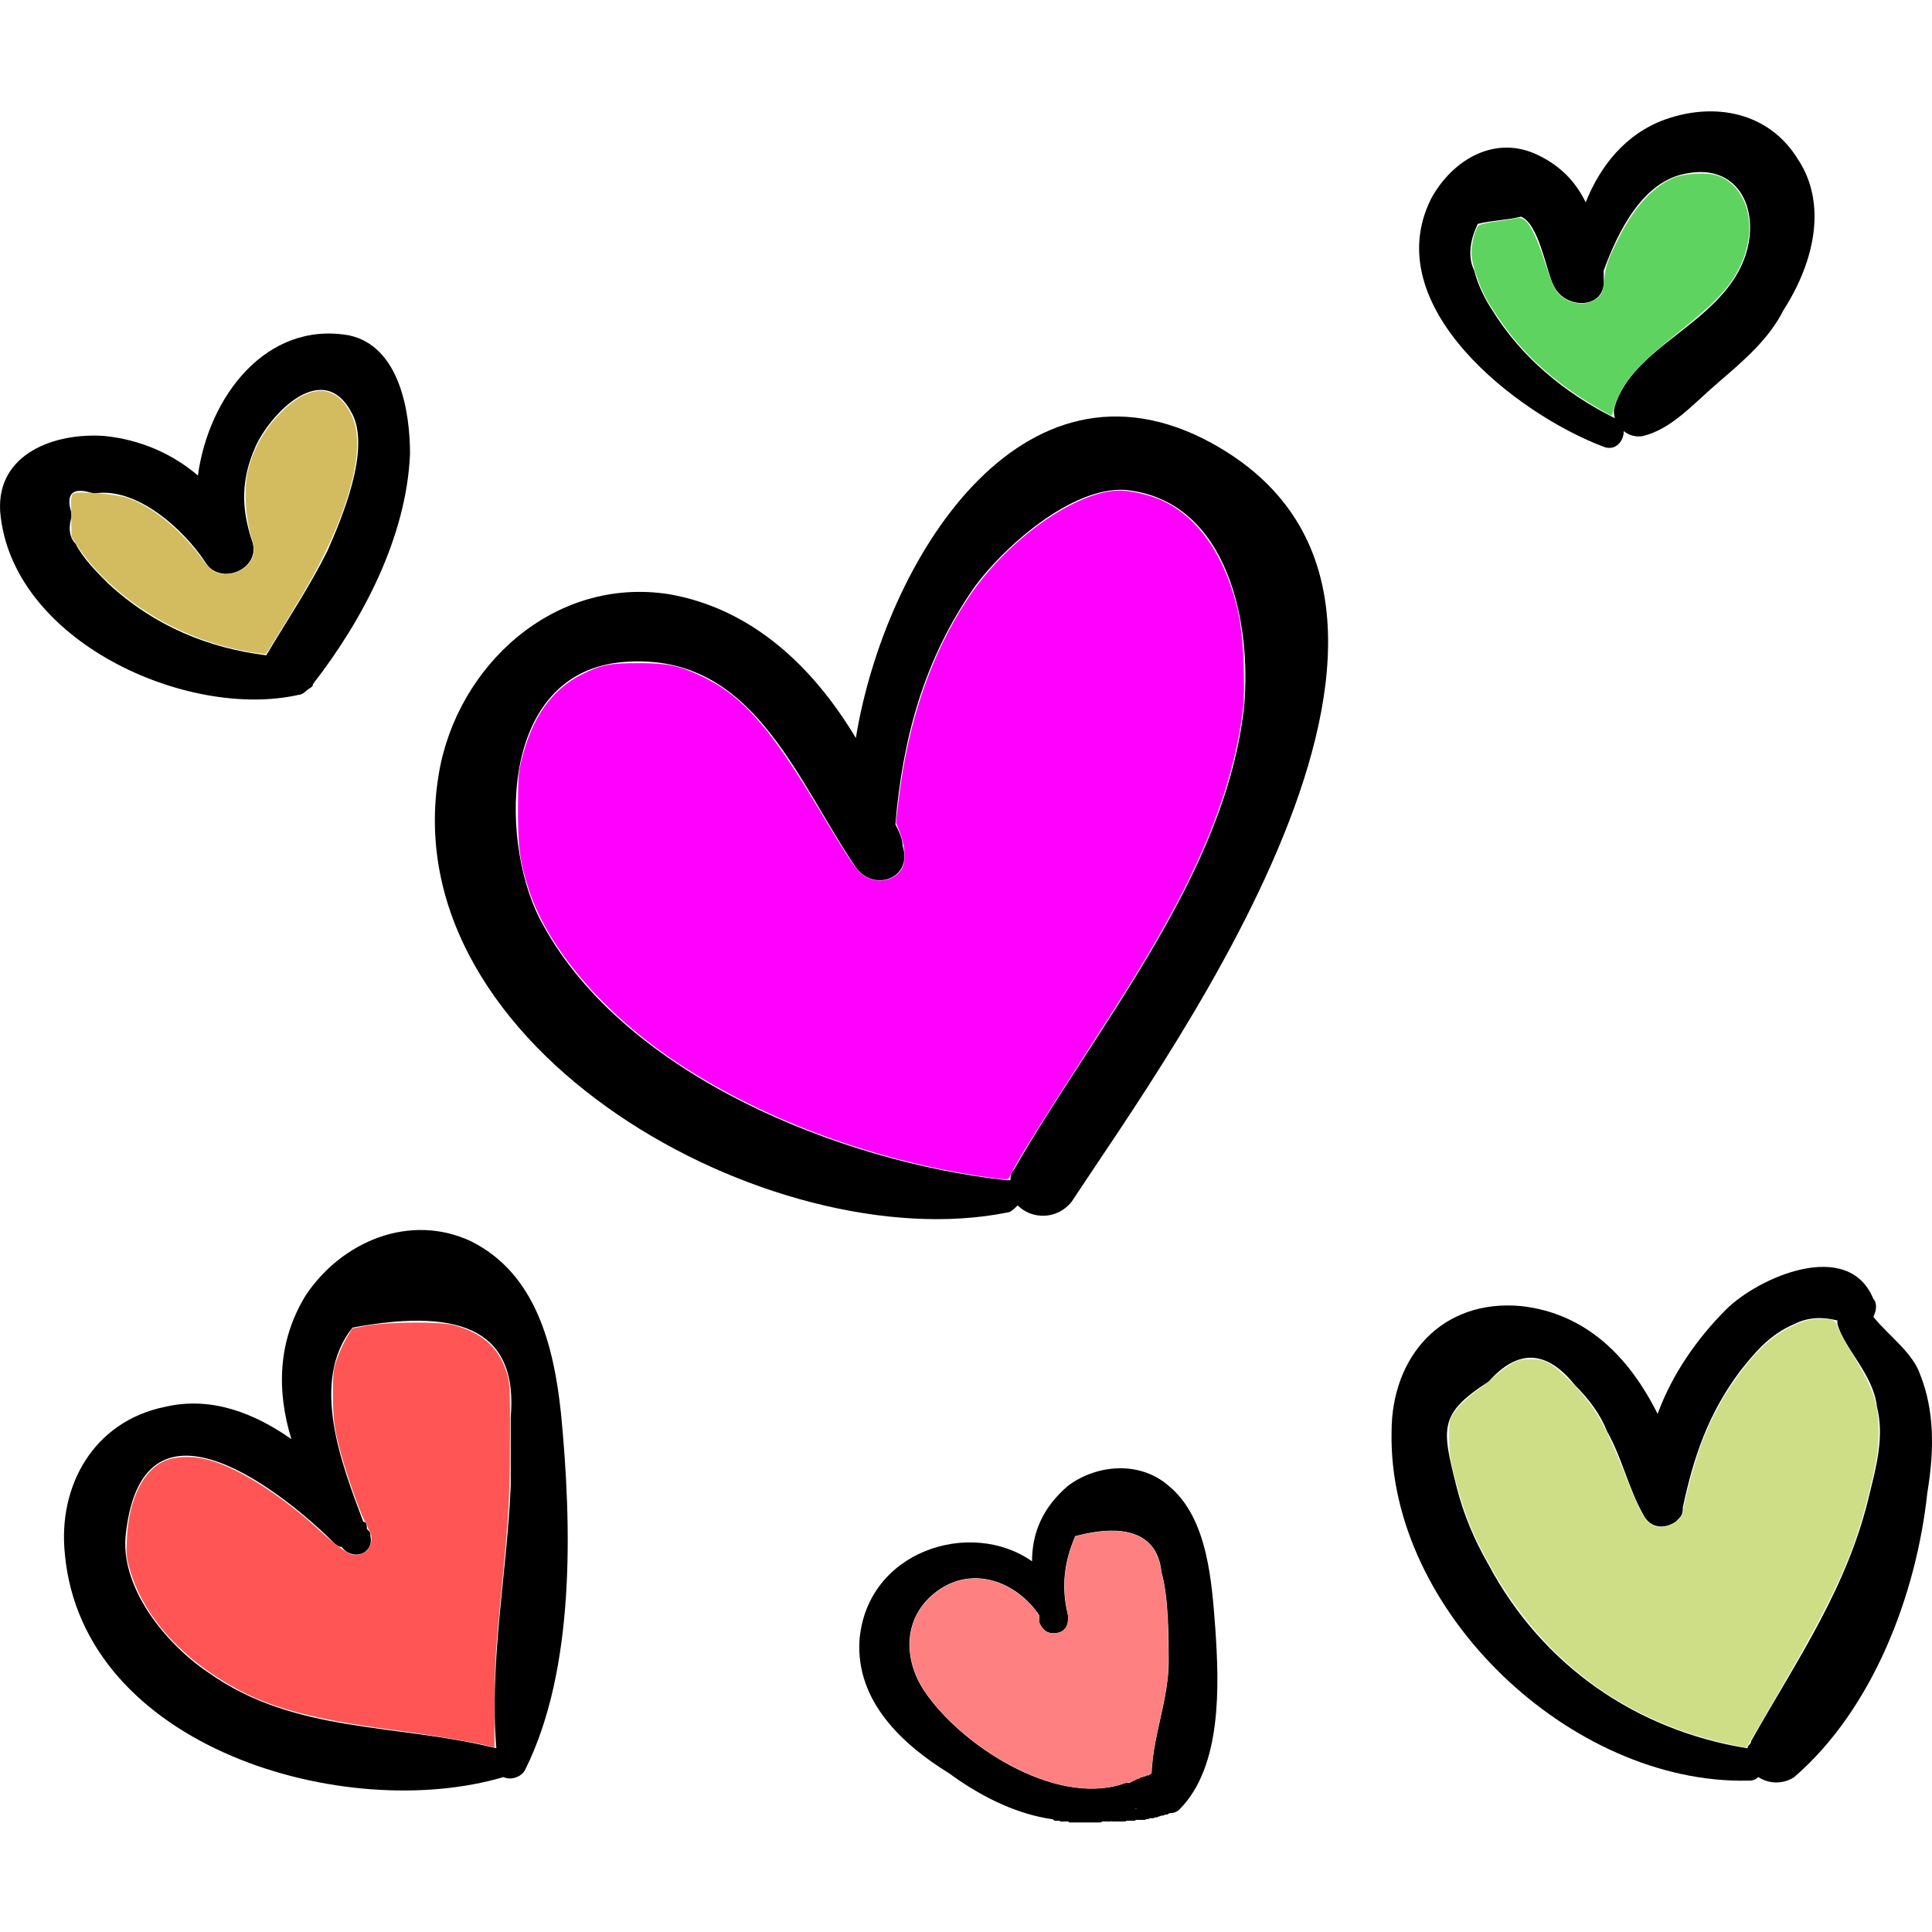 <?xml version="1.0" encoding="UTF-8" standalone="no"?>
<!-- Generator: Adobe Illustrator 16.0.0, SVG Export Plug-In . SVG Version: 6.00 Build 0)  -->

<svg
   xmlns:dc="http://purl.org/dc/elements/1.1/"
   xmlns:cc="http://creativecommons.org/ns#"
   xmlns:rdf="http://www.w3.org/1999/02/22-rdf-syntax-ns#"
   xmlns:svg="http://www.w3.org/2000/svg"
   xmlns="http://www.w3.org/2000/svg"
   xmlns:sodipodi="http://sodipodi.sourceforge.net/DTD/sodipodi-0.dtd"
   xmlns:inkscape="http://www.inkscape.org/namespaces/inkscape"
   version="1.1"
   id="Capa_1"
   x="0px"
   y="0px"
   width="328.863px"
   height="328.863px"
   viewBox="0 0 328.863 328.863"
   style="enable-background:new 0 0 328.863 328.863;"
   xml:space="preserve"
   sodipodi:docname="pixie_dust.svg"
   inkscape:version="0.92.3 (2405546, 2018-03-11)"><defs
   id="defs176"><inkscape:path-effect
     effect="spiro"
     id="path-effect282"
     is_visible="true" /><inkscape:path-effect
     effect="spiro"
     id="path-effect278"
     is_visible="true" /><inkscape:path-effect
     effect="spiro"
     id="path-effect274"
     is_visible="true" /><inkscape:path-effect
     effect="spiro"
     id="path-effect270"
     is_visible="true" /><inkscape:path-effect
     is_visible="true"
     id="path-effect266"
     effect="spiro" /><inkscape:path-effect
     effect="spiro"
     id="path-effect262"
     is_visible="true" /><inkscape:path-effect
     effect="spiro"
     id="path-effect222"
     is_visible="true" /><inkscape:path-effect
     effect="spiro"
     id="path-effect218"
     is_visible="true" /><inkscape:path-effect
     effect="spiro"
     id="path-effect214"
     is_visible="true" /><inkscape:path-effect
     effect="spiro"
     id="path-effect210"
     is_visible="true" /><inkscape:path-effect
     effect="spiro"
     id="path-effect206"
     is_visible="true" /><inkscape:path-effect
     effect="spiro"
     id="path-effect202"
     is_visible="true" /><inkscape:path-effect
     effect="spiro"
     id="path-effect198"
     is_visible="true" /><inkscape:path-effect
     effect="spiro"
     id="path-effect194"
     is_visible="true" /><inkscape:path-effect
     effect="spiro"
     id="path-effect190"
     is_visible="true" /><inkscape:path-effect
     effect="spiro"
     id="path-effect186"
     is_visible="true" /><inkscape:path-effect
     effect="spiro"
     id="path-effect182"
     is_visible="true" /></defs><sodipodi:namedview
   pagecolor="#ffffff"
   bordercolor="#666666"
   borderopacity="1"
   objecttolerance="10"
   gridtolerance="10"
   guidetolerance="10"
   inkscape:pageopacity="0"
   inkscape:pageshadow="2"
   inkscape:window-width="3840"
   inkscape:window-height="1823"
   id="namedview174"
   showgrid="false"
   inkscape:zoom="1"
   inkscape:cx="164.4315"
   inkscape:cy="131.66365"
   inkscape:window-x="0"
   inkscape:window-y="0"
   inkscape:window-maximized="1"
   inkscape:current-layer="Capa_1" />
<g
   id="g141">
	<g
   id="g139">
		<g
   id="g137">
			<path
   d="M69.795,77.272c0-7.344-1.836-18.36-10.404-20.196C45.315,54.628,35.523,67.48,33.688,80.944     c-4.284-3.672-9.792-6.12-15.912-6.732c-8.568-0.612-18.36,3.06-17.748,12.852c1.836,22.032,31.824,35.496,50.796,31.212     c0.612,0,1.224-0.612,1.224-0.612c0.612-0.612,1.224-0.612,1.224-1.224C61.84,105.424,69.185,91.35,69.795,77.272z      M18.389,99.305c-1.836-1.836-4.284-4.284-5.508-6.732c-1.224-1.224-1.224-3.06-0.612-4.896c-1.224-3.672,0-4.896,3.672-3.672     c7.344-1.224,15.3,6.12,18.972,11.628c2.448,4.284,9.792,1.224,7.956-3.672c-1.836-5.508-1.836-10.404,0.612-15.912     c2.448-5.508,11.628-15.3,16.524-5.508c3.06,6.12-1.836,17.748-4.284,23.256c-3.06,6.12-6.732,11.628-10.404,17.748     C35.523,110.32,26.344,106.648,18.389,99.305z"
   id="path125" />
			<path
   d="M206.271,75.437c-32.437-17.748-55.692,20.196-60.588,50.184c-7.344-12.24-17.748-22.032-31.824-24.48     c-19.584-3.06-36.108,12.24-39.168,30.6c-7.956,47.124,56.916,82.62,96.695,74.664c0.612,0,1.225-0.612,1.836-1.225     c2.448,2.448,6.731,2.448,9.181-0.611C200.151,177.641,255.231,102.365,206.271,75.437z M211.779,120.112     c-3.061,28.764-25.093,54.468-39.168,78.947C172,199.673,172,200.284,172,200.896h-0.612     c-28.151-3.062-64.871-17.748-78.947-43.452c-7.344-12.852-7.956-42.228,12.852-44.676c22.644-2.448,29.988,19.584,40.392,34.884     c3.06,4.284,9.792,1.836,7.956-3.672c0-1.224-0.612-2.448-1.224-3.672c1.224-14.688,4.896-28.152,13.464-40.392     c4.896-6.732,16.523-17.136,25.704-16.524C209.332,85.229,213.004,106.648,211.779,120.112z"
   id="path127" />
			<path
   d="M306.027,27.088c-4.896-7.956-14.076-9.792-22.645-6.732c-6.731,2.448-11.017,7.956-13.464,14.076     c-1.836-3.672-4.284-6.12-7.956-7.956c-7.344-3.672-14.688,0.612-18.359,7.344c-9.181,18.36,14.688,36.72,29.376,42.228     c3.061,1.224,4.896-3.672,1.836-4.896c-8.567-4.284-15.912-10.404-20.809-18.36c-1.225-1.836-2.448-4.284-3.061-6.732     c-1.225-2.448-0.611-5.508,0.611-7.956c2.448-0.612,4.896-0.612,7.345-1.224c3.061,1.224,4.283,9.18,5.509,11.628     c1.836,4.284,9.18,4.284,8.566-1.224c0,0,0,0,0-0.612c0,0,0,0,0-0.612c2.448-6.732,6.732-15.3,14.076-16.524     c9.181-1.836,12.853,6.732,9.792,14.688c-4.284,11.016-18.972,14.688-22.031,25.092c-0.611,2.448,1.836,5.508,4.896,4.896     c4.896-1.224,8.567-5.508,12.852-9.18c4.284-3.672,8.568-7.344,11.018-12.24C309.088,44.226,310.924,34.434,306.027,27.088z"
   id="path129" />
			<path
   d="M95.5,240.677c-1.224-11.628-4.284-23.868-15.3-29.376c-10.404-4.896-22.032,0-28.152,9.181     c-4.896,7.956-4.896,16.523-2.448,24.479c-6.12-4.283-13.464-7.344-21.42-5.508c-12.24,2.448-18.36,13.464-17.136,25.092     c3.06,33.049,47.736,45.9,74.664,37.944l0,0c1.224,0.611,3.06,0,3.672-1.225C97.949,284.129,97.335,259.648,95.5,240.677z      M35.523,284.74c-7.344-4.896-15.3-14.688-14.076-23.868c3.06-26.315,27.54-6.12,35.496,1.836c0,0,0.612,0.612,1.224,0.612l0,0     c1.836,2.447,5.508,1.224,4.896-1.836c0-0.612,0-0.612-0.612-1.225c0-0.611,0-1.225-0.612-1.225l0,0     c-3.672-9.792-9.18-23.868-1.836-33.048c19.584-3.672,28.152,1.225,26.928,15.3c0,3.672,0,7.956,0,11.628     c-0.612,14.688-3.672,29.988-2.448,44.677C67.349,293.309,50.211,295.145,35.523,284.74z"
   id="path131" />
			<path
   d="M206.884,277.396c-0.611-7.956-1.225-18.973-7.956-24.48c-4.896-4.283-12.239-3.672-17.136,0     c-4.284,3.672-6.12,7.956-6.12,12.853c-10.403-7.344-28.151-1.836-29.375,13.465c-0.612,10.403,7.344,17.748,15.3,22.644     c9.18,6.732,20.808,11.018,31.211,5.509c2.448-1.225,0.612-4.896-1.836-3.673c-11.628,3.673-27.539-6.73-33.659-15.911     c-3.672-5.509-3.672-12.853,2.448-17.137c6.12-4.283,13.463-1.224,17.136,4.284c0,0.611,0,0.611,0,1.224     c0.611,1.226,1.224,1.837,2.447,1.837c1.225,0,2.448-0.611,2.448-2.447v-0.612c-1.225-4.896-0.612-9.181,1.224-13.464     c9.181-2.448,14.076,0,14.688,6.12c1.224,4.283,1.224,11.016,1.224,15.3c0,7.956-4.284,15.912-2.447,23.868     c0.611,1.836,3.061,2.447,4.283,1.224C208.107,300.652,207.496,286.576,206.884,277.396z"
   id="path133" />
			<path
   d="M326.836,233.944c-1.225-3.672-5.509-6.731-7.956-9.792c0.611-1.225,0.611-2.448,0-3.061     c-4.284-10.403-19.584-3.673-25.093,1.836c-4.896,4.896-9.18,11.017-11.628,17.748c-4.896-9.792-12.239-17.137-23.256-18.359     c-13.464-1.225-22.032,8.567-22.032,21.42c-0.611,30.6,30.601,59.977,60.589,59.363c0.611,0,1.224,0,1.836-0.611     c1.836,1.225,4.284,1.225,6.12,0c13.464-11.628,20.808-31.212,22.644-48.349C329.283,246.797,329.283,240.064,326.836,233.944z      M318.268,254.141c-3.672,15.912-12.239,28.151-20.195,42.229c0,0.612-0.611,0.612-0.611,1.225     c-18.973-3.061-34.885-14.076-44.063-31.212c-2.448-4.284-4.284-8.567-5.509-13.465c-2.447-9.792-3.061-12.239,5.509-17.748     c4.896-5.508,9.792-5.508,14.688,0.612c2.447,2.447,4.283,4.896,5.508,7.956c2.448,4.284,3.672,9.792,6.12,14.075     c1.225,2.448,3.672,2.448,5.508,1.225l0,0l0,0l0.612-0.611c0.611-0.611,0.611-1.225,0.611-1.837     c1.836-8.566,4.283-15.911,9.792-23.256c2.447-3.06,4.896-6.119,9.181-7.956c2.447-1.224,4.896-1.224,7.344-0.611v0.611     c1.225,4.284,6.12,8.568,6.731,14.076C320.716,244.349,319.491,249.244,318.268,254.141z"
   id="path135" />
		</g>
	</g>
</g>
<g
   id="g143">
</g>
<g
   id="g145">
</g>
<g
   id="g147">
</g>
<g
   id="g149">
</g>
<g
   id="g151">
</g>
<g
   id="g153">
</g>
<g
   id="g155">
</g>
<g
   id="g157">
</g>
<g
   id="g159">
</g>
<g
   id="g161">
</g>
<g
   id="g163">
</g>
<g
   id="g165">
</g>
<g
   id="g167">
</g>
<g
   id="g169">
</g>
<g
   id="g171">
</g>
<path
   style="fill:none;stroke:#000000;stroke-width:1px;stroke-linecap:butt;stroke-linejoin:miter;stroke-opacity:1"
   d="m 195.566,302.728 c 0.013,0.007 0.025,0.018 0.033,0.031 0.008,0.013 0.012,0.028 0.012,0.043 0,0.015 -0.004,0.03 -0.012,0.043 -0.008,0.013 -0.019,0.024 -0.033,0.031 -0.023,0.012 -0.051,0.013 -0.077,0.008 -0.026,-0.005 -0.05,-0.015 -0.075,-0.024 -0.025,-0.009 -0.05,-0.016 -0.076,-0.016 -0.013,3.5e-4 -0.026,0.003 -0.038,0.008 -0.012,0.005 -0.023,0.013 -0.031,0.024 -0.008,0.011 -0.013,0.024 -0.015,0.037 -0.002,0.013 -9.7e-4,0.027 0.002,0.04 0.005,0.026 0.018,0.051 0.029,0.075 0.011,0.025 0.021,0.05 0.021,0.077 -1.2e-4,0.013 -0.003,0.027 -0.009,0.039 -0.006,0.012 -0.015,0.022 -0.027,0.029 -0.011,0.006 -0.024,0.008 -0.036,0.008 -0.013,2.3e-4 -0.025,-0.001 -0.037,-0.003 -0.025,-0.003 -0.05,-0.005 -0.075,-0.005 h -0.148 c -0.019,0 -0.039,9e-4 -0.057,0.009 -0.018,0.008 -0.032,0.022 -0.041,0.038 -0.009,0.017 -0.014,0.036 -0.02,0.054 -0.003,0.009 -0.006,0.018 -0.011,0.026 -0.005,0.008 -0.011,0.016 -0.019,0.021 -0.011,0.007 -0.023,0.009 -0.036,0.01 -0.013,2.8e-4 -0.025,-0.002 -0.037,-0.004 -0.025,-0.004 -0.05,-0.006 -0.075,-0.006 h -0.148 c -0.025,0 -0.051,-0.003 -0.076,-0.008 -0.013,-0.002 -0.025,-0.005 -0.038,-0.005 -0.013,4.1e-4 -0.026,0.004 -0.035,0.013 -0.005,0.004 -0.008,0.01 -0.011,0.016 -0.002,0.006 -0.003,0.013 -0.004,0.019 -4.6e-4,0.013 0.003,0.026 0.006,0.038 0.004,0.012 0.008,0.025 0.011,0.037 0.002,0.013 0.002,0.026 -0.003,0.038 -0.005,0.013 -0.017,0.024 -0.03,0.029 -0.013,0.006 -0.028,0.007 -0.042,0.005 -0.028,-0.004 -0.053,-0.02 -0.077,-0.035 -0.024,-0.015 -0.049,-0.031 -0.077,-0.035 -0.014,-0.002 -0.029,-2.9e-4 -0.042,0.006 -0.013,0.006 -0.024,0.017 -0.029,0.03 -0.005,0.012 -0.004,0.026 -0.002,0.038 0.003,0.013 0.007,0.025 0.011,0.037 0.004,0.012 0.007,0.025 0.006,0.038 -3.8e-4,0.006 -0.002,0.013 -0.004,0.019 -0.003,0.006 -0.007,0.011 -0.012,0.015 -0.005,0.004 -0.011,0.007 -0.018,0.008 -0.006,0.001 -0.013,0.001 -0.019,6.9e-4 -0.013,-0.002 -0.025,-0.006 -0.037,-0.011 -0.012,-0.005 -0.025,-0.009 -0.038,-0.01 -0.007,-3.8e-4 -0.013,2e-4 -0.019,0.002 -0.006,0.002 -0.012,0.005 -0.017,0.01 -0.005,0.005 -0.008,0.011 -0.01,0.017 -0.002,0.006 -0.002,0.013 -0.002,0.019 0.001,0.013 0.006,0.025 0.011,0.038 0.005,0.012 0.01,0.025 0.011,0.038 6.3e-4,0.007 3.5e-4,0.013 -0.001,0.019 -0.002,0.006 -0.005,0.012 -0.009,0.017 -0.004,0.005 -0.01,0.008 -0.016,0.01 -0.006,0.002 -0.012,0.003 -0.019,0.004 -0.013,4.6e-4 -0.025,-0.002 -0.038,-0.005 -0.025,-0.006 -0.05,-0.009 -0.076,-0.009 h -0.148 c -0.025,0 -0.051,-0.003 -0.076,-0.008 -0.013,-0.003 -0.025,-0.005 -0.038,-0.005 -0.006,2e-4 -0.013,0.001 -0.019,0.003 -0.006,0.002 -0.012,0.005 -0.016,0.01 -0.005,0.004 -0.008,0.01 -0.01,0.016 -0.002,0.006 -0.003,0.013 -0.003,0.019 -2.1e-4,0.013 0.003,0.026 0.007,0.038 0.004,0.012 0.008,0.025 0.011,0.037 0.002,0.013 0.002,0.026 -0.004,0.038 -0.006,0.013 -0.018,0.022 -0.03,0.027 -0.013,0.005 -0.027,0.005 -0.041,0.003 -0.027,-0.004 -0.052,-0.019 -0.077,-0.03 -0.024,-0.01 -0.049,-0.017 -0.075,-0.018 -0.026,-8.9e-4 -0.052,0.005 -0.074,0.018 -0.03,0.018 -0.05,0.05 -0.07,0.079 -0.01,0.015 -0.021,0.029 -0.034,0.041 -0.013,0.012 -0.028,0.023 -0.045,0.028 -0.024,0.008 -0.049,0.005 -0.074,0.003 -0.025,-0.002 -0.05,-0.003 -0.074,-0.003 h -0.594 l 0.445,-0.148 c -0.015,-0.005 -0.029,-0.016 -0.038,-0.029 -0.009,-0.013 -0.014,-0.029 -0.014,-0.045 0,-0.016 0.005,-0.032 0.014,-0.045 0.009,-0.013 0.023,-0.023 0.038,-0.029 0.024,-0.008 0.049,-0.005 0.074,-0.001 0.025,0.004 0.05,0.008 0.074,0.001 0.017,-0.005 0.033,-0.015 0.045,-0.027 0.013,-0.012 0.024,-0.027 0.034,-0.041 0.02,-0.029 0.039,-0.061 0.07,-0.08 0.021,-0.013 0.047,-0.019 0.072,-0.019 0.025,-5.6e-4 0.05,0.004 0.075,0.009 0.025,0.005 0.049,0.011 0.074,0.014 0.025,0.003 0.051,0.003 0.075,-0.004 0.035,-0.009 0.065,-0.032 0.088,-0.059 0.024,-0.027 0.042,-0.058 0.06,-0.089 0.018,-0.031 0.036,-0.062 0.06,-0.089 0.024,-0.027 0.054,-0.05 0.088,-0.059 0.024,-0.007 0.05,-0.007 0.075,-0.004 0.025,0.003 0.05,0.009 0.074,0.014 0.025,0.005 0.05,0.009 0.075,0.009 0.025,-4.7e-4 0.051,-0.006 0.072,-0.019 0.03,-0.018 0.05,-0.05 0.07,-0.079 0.01,-0.015 0.021,-0.029 0.034,-0.041 0.013,-0.012 0.028,-0.023 0.045,-0.028 0.026,-0.008 0.054,-0.005 0.08,0.003 0.026,0.008 0.05,0.021 0.075,0.03 0.025,0.01 0.053,0.016 0.079,0.012 0.013,-0.002 0.026,-0.007 0.038,-0.015 0.011,-0.008 0.02,-0.019 0.025,-0.032 0.004,-0.012 0.005,-0.025 0.003,-0.037 -0.001,-0.013 -0.005,-0.025 -0.008,-0.037 -0.003,-0.012 -0.005,-0.025 -0.005,-0.037 1e-5,-0.013 0.003,-0.026 0.01,-0.036 0.007,-0.011 0.019,-0.019 0.032,-0.024 0.013,-0.004 0.027,-0.005 0.04,-0.003 0.027,0.004 0.051,0.017 0.076,0.026 0.024,0.009 0.049,0.015 0.074,0.016 0.025,8.6e-4 0.052,-0.004 0.074,-0.016 0.031,-0.017 0.053,-0.047 0.074,-0.075 0.021,-0.028 0.043,-0.058 0.075,-0.073 0.023,-0.011 0.048,-0.015 0.073,-0.014 0.025,8.9e-4 0.05,0.006 0.075,0.011 0.025,0.005 0.049,0.011 0.074,0.013 0.025,0.002 0.051,-4.1e-4 0.074,-0.01 0.033,-0.014 0.058,-0.041 0.079,-0.068 0.022,-0.028 0.042,-0.058 0.069,-0.08 0.028,-0.023 0.061,-0.037 0.097,-0.044 0.035,-0.007 0.071,-0.006 0.107,-0.002 0.071,0.009 0.138,0.035 0.207,0.053 0.069,0.018 0.144,0.027 0.211,0.003 0.034,-0.012 0.065,-0.032 0.087,-0.06 0.022,-0.028 0.036,-0.064 0.034,-0.099 -0.001,-0.026 -0.01,-0.05 -0.014,-0.075 -0.002,-0.013 -0.003,-0.026 -8.7e-4,-0.038 0.002,-0.013 0.007,-0.025 0.015,-0.035 0.009,-0.011 0.022,-0.018 0.035,-0.021 0.013,-0.003 0.028,-0.003 0.041,6e-5 0.027,0.006 0.051,0.02 0.076,0.034 0.024,0.013 0.05,0.026 0.078,0.027 0.014,3.6e-4 0.028,-0.002 0.04,-0.009 0.012,-0.007 0.022,-0.017 0.027,-0.03 0.004,-0.012 0.004,-0.026 0.002,-0.038 -0.002,-0.013 -0.007,-0.025 -0.011,-0.037 -0.004,-0.012 -0.007,-0.025 -0.006,-0.038 3.5e-4,-0.006 0.002,-0.013 0.004,-0.019 0.002,-0.006 0.006,-0.011 0.011,-0.016 0.005,-0.004 0.011,-0.007 0.017,-0.009 0.006,-0.002 0.013,-0.002 0.019,-0.002 0.013,4.6e-4 0.025,0.004 0.038,0.008 0.012,0.004 0.025,0.008 0.037,0.01 0.013,0.002 0.026,5e-5 0.037,-0.007 0.011,-0.007 0.019,-0.019 0.022,-0.032 0.003,-0.013 0.002,-0.026 -8.3e-4,-0.04 -0.006,-0.026 -0.018,-0.05 -0.021,-0.077 -0.003,-0.031 0.01,-0.063 0.03,-0.086 0.021,-0.024 0.049,-0.04 0.079,-0.049 0.06,-0.019 0.124,-0.012 0.187,-0.013 0.05,-7.9e-4 0.099,-0.006 0.148,0 0.025,0.003 0.05,0.01 0.075,0.012 0.025,0.002 0.052,3.8e-4 0.074,-0.012 0.013,-0.007 0.024,-0.018 0.032,-0.031 0.008,-0.013 0.012,-0.028 0.012,-0.043 0,-0.015 -0.004,-0.03 -0.012,-0.043 -0.008,-0.013 -0.019,-0.024 -0.032,-0.031"
   id="path180"
   inkscape:connector-curvature="0"
   inkscape:path-effect="#path-effect182"
   inkscape:original-d="m 195.56631,302.7281 c 0,0.0495 0.035,0.11349 0,0.14849 -0.0678,0.0678 -0.25879,-0.0765 -0.29699,0 -0.0443,0.0885 0.0443,0.20849 0,0.29699 -0.0221,0.0443 -0.099,0 -0.14849,0 -0.0495,0 -0.099,0 -0.14849,0 -0.39599,0 0.0495,-0.0495 -0.1485,0.1485 -0.035,0.035 -0.099,0 -0.14849,0 -0.0495,0 -0.099,0 -0.1485,0 -0.0495,0 -0.11349,-0.035 -0.14849,0 -0.035,0.035 0.035,0.11349 0,0.14849 -0.07,0.07 -0.22699,-0.07 -0.29699,0 -0.035,0.035 0.035,0.11349 0,0.14849 -0.035,0.035 -0.11349,-0.035 -0.14849,0 -0.035,0.035 0.035,0.1135 0,0.1485 -0.035,0.035 -0.099,0 -0.14849,0 -0.0495,0 -0.099,0 -0.1485,0 -0.0495,0 -0.11349,-0.035 -0.14849,0 -0.035,0.035 0.035,0.11349 0,0.14849 -0.035,0.035 -0.099,0 -0.1485,0 -0.0495,0 -0.10419,-0.0221 -0.14849,0 -0.0626,0.0313 -0.0859,0.1172 -0.14849,0.1485 -0.0443,0.0221 -0.099,0 -0.1485,0 -0.19799,0 -0.39598,0 -0.59397,0 0.14849,-0.0495 0.29699,-0.099 0.44548,-0.1485 0,-0.0495 -0.035,-0.11349 0,-0.14849 0.035,-0.035 0.10422,0.0221 0.14849,0 0.0626,-0.0313 0.0859,-0.11719 0.1485,-0.1485 0.0885,-0.0443 0.20844,0.0443 0.29698,0 0.12522,-0.0626 0.17177,-0.23437 0.29699,-0.29698 0.0885,-0.0443 0.20844,0.0443 0.29699,0 0.0626,-0.0313 0.0821,-0.12636 0.14849,-0.1485 0.0939,-0.0313 0.20845,0.0443 0.29699,0 0.0443,-0.0221 -0.035,-0.11349 0,-0.14849 0.035,-0.035 0.099,0 0.14849,0 0.0495,0 0.10423,0.0221 0.1485,0 0.0626,-0.0313 0.0859,-0.11719 0.14849,-0.1485 0.0885,-0.0443 0.20844,0.0443 0.29699,0 0.0626,-0.0313 0.0821,-0.12635 0.14849,-0.14849 0.56589,-0.18863 0.0254,0.32955 0.74247,-0.14849 0.0412,-0.0275 -0.035,-0.1135 0,-0.1485 0.07,-0.07 0.22699,0.07 0.29699,0 0.035,-0.035 -0.035,-0.11349 0,-0.14849 0.035,-0.035 0.11349,0.035 0.14849,0 0.035,-0.035 -0.035,-0.11349 0,-0.14849 0.0783,-0.0783 0.19199,-0.1135 0.29699,-0.1485 0.047,-0.0156 0.099,0 0.14849,0 0.0495,0 0.1135,0.035 0.1485,0 0.035,-0.035 0,-0.099 0,-0.14849" /><path
   style="fill:none;stroke:#000000;stroke-width:1px;stroke-linecap:butt;stroke-linejoin:miter;stroke-opacity:1"
   d="m 192.002,304.956 h 0.445 c 0.05,0 0.1,0.003 0.149,0.007 0.05,0.004 0.101,0.009 0.148,-0.007 0.034,-0.011 0.064,-0.033 0.088,-0.06 0.024,-0.026 0.043,-0.057 0.06,-0.089 0.017,-0.032 0.033,-0.066 0.056,-0.095 0.012,-0.014 0.025,-0.027 0.041,-0.037 0.016,-0.01 0.034,-0.016 0.052,-0.017 0.026,-0.001 0.05,0.008 0.075,0.013 0.013,0.002 0.025,0.004 0.038,0.002 0.013,-0.002 0.025,-0.006 0.035,-0.015 0.01,-0.009 0.016,-0.021 0.019,-0.034 0.003,-0.013 0.002,-0.026 1.3e-4,-0.039 -0.004,-0.026 -0.015,-0.05 -0.019,-0.076 -0.007,-0.043 0.006,-0.088 0.035,-0.121 0.028,-0.033 0.071,-0.052 0.114,-0.052 0.043,0 0.086,0.02 0.114,0.052 0.028,0.033 0.041,0.078 0.035,0.121 l 0.297,-0.148 c -0.022,-0.018 -0.035,-0.046 -0.035,-0.074 0,-0.028 0.013,-0.056 0.035,-0.074 0.02,-0.016 0.045,-0.024 0.071,-0.025 0.025,-0.001 0.051,0.003 0.076,0.009 0.025,0.006 0.049,0.013 0.074,0.017 0.025,0.004 0.051,0.005 0.076,-7.9e-4 0.035,-0.009 0.065,-0.032 0.089,-0.059 0.024,-0.027 0.042,-0.059 0.06,-0.09 0.018,-0.031 0.036,-0.062 0.06,-0.089 0.024,-0.027 0.054,-0.05 0.088,-0.059 0.024,-0.007 0.05,-0.008 0.075,-0.005 0.025,0.002 0.05,0.008 0.074,0.013 0.025,0.005 0.05,0.009 0.075,0.009 0.025,-6e-5 0.051,-0.004 0.073,-0.016 0.031,-0.016 0.054,-0.045 0.075,-0.073 0.021,-0.028 0.043,-0.057 0.073,-0.075 0.022,-0.013 0.047,-0.019 0.072,-0.02 0.025,-0.002 0.05,0.001 0.075,0.005 0.05,0.008 0.1,0.021 0.15,0.015 0.045,-0.005 0.087,-0.026 0.124,-0.054 0.037,-0.027 0.068,-0.06 0.099,-0.094 0.031,-0.033 0.063,-0.067 0.099,-0.094 0.036,-0.028 0.078,-0.049 0.123,-0.056 0.049,-0.007 0.099,0 0.148,0 h 0.148 c 0.025,0 0.051,0.003 0.075,0.008 0.013,0.002 0.025,0.005 0.038,0.004 0.013,-3.8e-4 0.026,-0.004 0.035,-0.012 0.01,-0.009 0.015,-0.021 0.016,-0.034 0.001,-0.013 -0.001,-0.026 -0.005,-0.038 -0.003,-0.013 -0.008,-0.025 -0.011,-0.037 -0.003,-0.013 -0.004,-0.026 -3.7e-4,-0.038 0.004,-0.013 0.012,-0.025 0.023,-0.034 0.011,-0.008 0.024,-0.014 0.037,-0.016 0.027,-0.005 0.055,0.002 0.08,0.013 0.025,0.01 0.05,0.023 0.076,0.032 0.026,0.009 0.055,0.013 0.081,0.005 0.017,-0.006 0.032,-0.016 0.044,-0.029 0.013,-0.013 0.023,-0.027 0.033,-0.042 0.01,-0.015 0.02,-0.03 0.031,-0.043 0.011,-0.014 0.025,-0.026 0.04,-0.035 0.022,-0.012 0.049,-0.016 0.074,-0.015 0.025,0.001 0.05,0.008 0.075,0.015 0.025,0.007 0.049,0.014 0.075,0.016 0.025,0.002 0.052,-0.002 0.074,-0.016 0.012,-0.008 0.023,-0.019 0.03,-0.032 0.007,-0.013 0.011,-0.028 0.011,-0.042 0,-0.015 -0.004,-0.029 -0.011,-0.042 -0.007,-0.013 -0.017,-0.024 -0.03,-0.032"
   id="path184"
   inkscape:connector-curvature="0"
   inkscape:path-effect="#path-effect186"
   inkscape:original-d="m 192.00246,304.95551 c 0.14849,0 0.29699,0 0.44548,0 0.099,0 0.20307,0.0313 0.29699,0 0.0664,-0.0221 0.099,-0.099 0.14849,-0.1485 0.0495,-0.0495 0.0859,-0.11718 0.1485,-0.14849 0.0443,-0.0221 0.11349,0.035 0.14849,0 0.035,-0.035 -0.0443,-0.12636 0,-0.14849 0.0885,-0.0443 0.20095,0.024 0.29699,0 0.099,-0.0495 0.19799,-0.099 0.29699,-0.1485 0,-0.0495 -0.0443,-0.12636 0,-0.14849 0.0885,-0.0443 0.20307,0.0313 0.29698,0 0.0664,-0.0221 0.099,-0.099 0.1485,-0.14849 0.0495,-0.0495 0.0859,-0.11719 0.14849,-0.1485 0.0885,-0.0443 0.20844,0.0443 0.29699,0 0.0626,-0.0313 0.0859,-0.11719 0.14849,-0.14849 0.0885,-0.0443 0.20844,0.0443 0.29699,0 0.6796,-0.3398 -0.63012,0.0615 0.44548,-0.29699 0.047,-0.0156 0.099,0 0.14849,0 0.0495,0 0.099,0 0.1485,0 0.0495,0 0.11349,0.035 0.14849,0 0.035,-0.035 -0.0443,-0.12636 0,-0.14849 0.0885,-0.0443 0.20307,0.0313 0.29699,0 0.0664,-0.0221 0.0859,-0.11719 0.14849,-0.1485 0.0443,-0.0221 0.099,0 0.1485,0 0.0495,0 0.11349,0.035 0.14849,0 0.035,-0.035 0,-0.099 0,-0.14849" /><path
   style="fill:none;stroke:#000000;stroke-width:1px;stroke-linecap:butt;stroke-linejoin:miter;stroke-opacity:1"
   d="m 192.448,306.292 c 0.16,0.004 0.32,-0.049 0.445,-0.148 0.055,-0.043 0.103,-0.095 0.148,-0.148 0.046,-0.053 0.09,-0.109 0.148,-0.148 0.046,-0.031 0.099,-0.05 0.151,-0.07 0.052,-0.02 0.104,-0.042 0.146,-0.079 0.027,-0.023 0.048,-0.051 0.071,-0.078 0.023,-0.027 0.047,-0.053 0.077,-0.071 0.044,-0.026 0.097,-0.033 0.147,-0.029 0.051,0.004 0.1,0.017 0.15,0.029 0.025,0.006 0.049,0.011 0.075,0.013 0.025,0.001 0.051,-0.002 0.074,-0.013 0.032,-0.015 0.055,-0.043 0.078,-0.07 0.022,-0.027 0.046,-0.053 0.071,-0.078 l 0.148,-0.148 c 0.02,-0.02 0.04,-0.04 0.063,-0.056 0.023,-0.016 0.048,-0.03 0.074,-0.04 0.052,-0.02 0.11,-0.027 0.16,-0.053 0.031,-0.017 0.058,-0.041 0.081,-0.068 0.023,-0.027 0.043,-0.056 0.063,-0.086 0.02,-0.029 0.041,-0.058 0.066,-0.084 0.025,-0.025 0.054,-0.048 0.087,-0.06 0.047,-0.018 0.101,-0.017 0.148,0 0.026,0.009 0.05,0.022 0.077,0.026 0.013,0.002 0.027,0.002 0.04,-0.002 0.013,-0.004 0.025,-0.012 0.032,-0.024 0.007,-0.011 0.008,-0.024 0.008,-0.037 -7.3e-4,-0.013 -0.004,-0.025 -0.007,-0.037 -0.003,-0.012 -0.007,-0.025 -0.008,-0.037 -9e-4,-0.013 8e-4,-0.026 0.007,-0.037 0.007,-0.012 0.018,-0.021 0.031,-0.025 0.013,-0.005 0.027,-0.005 0.041,-0.003 0.027,0.004 0.051,0.018 0.077,0.028 0.024,0.01 0.049,0.017 0.075,0.019 0.026,0.001 0.052,-0.004 0.074,-0.019 0.015,-0.01 0.027,-0.024 0.037,-0.038 0.01,-0.015 0.019,-0.03 0.029,-0.046 0.01,-0.015 0.021,-0.03 0.034,-0.042 0.014,-0.012 0.03,-0.021 0.048,-0.023 0.013,-0.001 0.026,8.9e-4 0.039,0.004 0.013,0.003 0.025,0.008 0.038,0.011 0.013,0.003 0.026,0.005 0.039,0.003 0.013,-0.002 0.026,-0.008 0.033,-0.019 0.008,-0.01 0.01,-0.024 0.009,-0.037 -0.001,-0.013 -0.005,-0.025 -0.009,-0.037 -0.004,-0.012 -0.008,-0.025 -0.009,-0.037 -9.5e-4,-0.013 0.002,-0.026 0.009,-0.037 0.008,-0.01 0.021,-0.016 0.034,-0.018 0.013,-0.002 0.026,4.6e-4 0.039,0.004 0.013,0.003 0.025,0.008 0.037,0.011 0.013,0.003 0.026,0.005 0.039,0.003 0.018,-0.003 0.034,-0.013 0.046,-0.026 0.013,-0.013 0.022,-0.028 0.031,-0.044 0.009,-0.016 0.018,-0.032 0.029,-0.046 0.011,-0.014 0.025,-0.026 0.042,-0.033 0.012,-0.004 0.024,-0.006 0.037,-0.005 0.013,3.1e-4 0.025,0.002 0.037,0.004 0.025,0.004 0.05,0.009 0.074,0.001 0.017,-0.005 0.032,-0.016 0.044,-0.029 0.012,-0.013 0.022,-0.028 0.032,-0.043 0.01,-0.015 0.019,-0.03 0.031,-0.044 0.012,-0.014 0.025,-0.025 0.042,-0.032 0.023,-0.01 0.049,-0.009 0.074,-0.006 0.025,0.003 0.05,0.008 0.075,0.006 0.028,-0.003 0.055,-0.015 0.079,-0.03 0.024,-0.016 0.045,-0.035 0.067,-0.053 0.022,-0.018 0.044,-0.036 0.069,-0.049 0.025,-0.013 0.054,-0.02 0.082,-0.016 0.026,0.004 0.051,0.017 0.077,0.023 0.013,0.003 0.027,0.004 0.04,2.6e-4 0.013,-0.003 0.025,-0.011 0.032,-0.023 0.006,-0.011 0.007,-0.025 0.005,-0.038 -0.002,-0.013 -0.007,-0.025 -0.011,-0.037 -0.004,-0.012 -0.008,-0.025 -0.008,-0.038 0,-0.007 9.7e-4,-0.013 0.003,-0.019 0.002,-0.006 0.006,-0.012 0.011,-0.016 0.005,-0.004 0.011,-0.007 0.017,-0.009 0.006,-0.002 0.013,-0.002 0.019,-0.001 0.013,0.001 0.025,0.006 0.038,0.011 0.012,0.005 0.025,0.009 0.038,0.01 0.007,5.3e-4 0.013,1.5e-4 0.019,-0.002 0.006,-0.002 0.012,-0.005 0.017,-0.009 0.005,-0.004 0.008,-0.01 0.01,-0.016 0.002,-0.006 0.003,-0.013 0.003,-0.019 -3.8e-4,-0.013 -0.005,-0.026 -0.009,-0.038 -0.004,-0.012 -0.009,-0.025 -0.011,-0.037 -9e-4,-0.006 -0.001,-0.013 3e-5,-0.019 0.001,-0.006 0.003,-0.013 0.007,-0.018 0.004,-0.005 0.009,-0.01 0.015,-0.013 0.006,-0.003 0.012,-0.005 0.018,-0.006 0.013,-0.002 0.026,-2e-4 0.039,0.003 0.013,0.003 0.025,0.008 0.038,0.012 0.013,0.004 0.026,0.006 0.039,0.005 0.018,-0.002 0.035,-0.011 0.048,-0.022 0.014,-0.012 0.024,-0.027 0.034,-0.042 0.01,-0.015 0.018,-0.031 0.029,-0.046 0.01,-0.015 0.022,-0.029 0.037,-0.039 0.021,-0.014 0.048,-0.02 0.074,-0.019 0.026,0.001 0.051,0.009 0.075,0.019 0.025,0.011 0.05,0.025 0.077,0.029 0.014,0.002 0.028,0.002 0.041,-0.003 0.013,-0.005 0.025,-0.013 0.031,-0.025 0.006,-0.011 0.008,-0.025 0.006,-0.037 -0.001,-0.013 -0.005,-0.025 -0.008,-0.037 -0.003,-0.012 -0.007,-0.025 -0.007,-0.037 -5.3e-4,-0.013 0.002,-0.026 0.009,-0.036 0.007,-0.011 0.02,-0.018 0.033,-0.021 0.013,-0.003 0.026,-0.003 0.04,-1.3e-4 0.026,0.005 0.05,0.017 0.076,0.022 0.04,0.007 0.084,-0.007 0.112,-0.036 0.029,-0.029 0.043,-0.072 0.036,-0.112"
   id="path188"
   inkscape:connector-curvature="0"
   inkscape:path-effect="#path-effect190"
   inkscape:original-d="m 192.44794,306.29195 c -0.0169,-0.28131 0.34649,-0.099 0.44548,-0.14849 0.0626,-0.0313 0.099,-0.099 0.1485,-0.1485 0.0495,-0.0495 0.0902,-0.10966 0.14849,-0.14849 0.0921,-0.0614 0.2049,-0.0871 0.29699,-0.14849 0.0582,-0.0388 0.0821,-0.12636 0.14849,-0.1485 0.0939,-0.0313 0.19799,0 0.29699,0 0.0495,0 0.10422,0.0221 0.14849,0 0.0626,-0.0313 0.099,-0.099 0.1485,-0.14849 0.0495,-0.0495 0.099,-0.099 0.14849,-0.14849 0.49249,-0.4925 -0.14,0.07 0.29699,-0.1485 0.12522,-0.0626 0.17176,-0.23438 0.29699,-0.29699 0.0443,-0.0221 0.099,0 0.14849,0 0.0495,0 0.11349,0.035 0.14849,0 0.035,-0.035 -0.035,-0.11349 0,-0.14849 0.035,-0.035 0.099,0 0.1485,0 0.0495,0 0.10422,0.0221 0.14849,0 0.0626,-0.0313 0.0859,-0.11719 0.14849,-0.14849 0.0443,-0.0221 0.1135,0.035 0.1485,0 0.035,-0.035 -0.035,-0.1135 0,-0.1485 0.035,-0.035 0.10422,0.0221 0.14849,0 0.0626,-0.0313 0.0859,-0.11719 0.1485,-0.14849 0.0443,-0.0221 0.10422,0.0221 0.14849,0 0.0626,-0.0313 0.0859,-0.11719 0.14849,-0.14849 0.0443,-0.0221 0.10154,0.0156 0.1485,0 0.105,-0.035 0.19198,-0.1135 0.29698,-0.1485 0.047,-0.0156 0.1135,0.035 0.1485,0 0.035,-0.035 -0.035,-0.11349 0,-0.14849 0.035,-0.035 0.11349,0.035 0.14849,0 0.035,-0.035 -0.035,-0.1135 0,-0.1485 0.035,-0.035 0.10422,0.0221 0.1485,0 0.0626,-0.0313 0.0859,-0.11718 0.14849,-0.14849 0.0443,-0.0221 0.099,0 0.14849,0 0.0495,0 0.1135,0.035 0.1485,0 0.035,-0.035 -0.035,-0.11349 0,-0.14849 0.035,-0.035 0.11349,0.035 0.14849,0 0.19799,-0.198 -0.24749,-0.1485 0.14849,-0.1485" /><path
   style="fill:none;stroke:#000000;stroke-width:1px;stroke-linecap:butt;stroke-linejoin:miter;stroke-opacity:1"
   d="m 192.448,306.292 c -0.055,-0.04 -0.12,-0.065 -0.188,-0.071 -0.068,-0.006 -0.137,0.008 -0.197,0.038 -0.061,0.031 -0.112,0.078 -0.148,0.136 -0.035,0.058 -0.055,0.126 -0.055,0.193 0,0.068 0.019,0.136 0.055,0.193 0.036,0.058 0.087,0.105 0.148,0.136 0.061,0.031 0.13,0.044 0.197,0.038 0.068,-0.006 0.133,-0.03 0.188,-0.071 0.056,-0.042 0.1,-0.098 0.148,-0.148 0.04,-0.041 0.084,-0.078 0.134,-0.105 0.05,-0.027 0.106,-0.044 0.163,-0.043 0.025,4.5e-4 0.05,0.004 0.074,0.006 0.025,0.002 0.05,0.002 0.074,-0.006 0.034,-0.011 0.062,-0.036 0.084,-0.063 0.023,-0.027 0.041,-0.058 0.064,-0.085 0.045,-0.054 0.105,-0.094 0.148,-0.148 0.022,-0.028 0.04,-0.06 0.062,-0.088 0.022,-0.028 0.051,-0.053 0.086,-0.061 0.024,-0.006 0.05,-0.003 0.074,2.5e-4 0.025,0.003 0.05,0.006 0.074,-2.5e-4 0.017,-0.004 0.034,-0.013 0.048,-0.024 0.014,-0.011 0.026,-0.024 0.037,-0.038 0.022,-0.028 0.04,-0.059 0.063,-0.086 0.037,-0.042 0.086,-0.072 0.138,-0.094 0.052,-0.022 0.106,-0.037 0.159,-0.054 0.212,-0.067 0.413,-0.168 0.594,-0.297 0.048,0.015 0.101,0.015 0.148,0 0.043,-0.014 0.082,-0.04 0.116,-0.07 0.034,-0.03 0.065,-0.064 0.096,-0.097 0.032,-0.033 0.065,-0.065 0.104,-0.089 0.039,-0.024 0.083,-0.041 0.129,-0.04 0.025,2.2e-4 0.05,0.005 0.075,0.008 0.025,0.003 0.051,0.002 0.074,-0.008 0.016,-0.007 0.03,-0.019 0.042,-0.033 0.012,-0.013 0.021,-0.029 0.031,-0.043 0.01,-0.015 0.02,-0.03 0.032,-0.043 0.012,-0.013 0.027,-0.024 0.044,-0.03 0.024,-0.008 0.049,-0.006 0.074,-0.004 0.025,0.002 0.05,0.004 0.074,0.004 h 0.148 c 0.025,0 0.051,0.003 0.075,0.007 0.012,0.002 0.025,0.004 0.038,0.004 0.013,-3.5e-4 0.026,-0.003 0.035,-0.011 0.01,-0.008 0.016,-0.021 0.018,-0.034 0.002,-0.013 4.8e-4,-0.026 -0.002,-0.039 -0.006,-0.025 -0.017,-0.05 -0.016,-0.076 7.8e-4,-0.015 0.006,-0.029 0.014,-0.042 0.008,-0.013 0.018,-0.023 0.03,-0.032 0.024,-0.017 0.053,-0.026 0.083,-0.031 0.029,-0.005 0.059,-0.007 0.088,-0.012 0.029,-0.005 0.058,-0.014 0.082,-0.031 0.029,-0.021 0.048,-0.052 0.069,-0.081 0.01,-0.014 0.021,-0.029 0.035,-0.041 0.013,-0.012 0.028,-0.022 0.045,-0.027 0.024,-0.007 0.049,-0.005 0.074,-0.003 0.025,0.002 0.05,0.003 0.074,0.003 h 0.148 c 0.025,0 0.05,0.001 0.074,0.004 0.025,0.002 0.051,0.005 0.074,-0.004 0.014,-0.005 0.026,-0.013 0.036,-0.023 0.01,-0.01 0.018,-0.023 0.024,-0.036 0.012,-0.026 0.017,-0.055 0.021,-0.084 0.004,-0.029 0.007,-0.058 0.017,-0.085 0.009,-0.027 0.025,-0.053 0.05,-0.069 0.021,-0.014 0.048,-0.018 0.073,-0.017 0.025,0.001 0.05,0.008 0.075,0.014 0.025,0.007 0.049,0.013 0.075,0.016 0.025,0.002 0.052,-8.2e-4 0.074,-0.013 0.016,-0.008 0.029,-0.021 0.04,-0.035 0.011,-0.014 0.021,-0.029 0.031,-0.044 0.01,-0.015 0.02,-0.029 0.033,-0.042 0.013,-0.013 0.028,-0.023 0.045,-0.028 0.024,-0.007 0.05,-0.003 0.074,7.9e-4 0.025,0.004 0.051,0.007 0.074,-7.9e-4 0.017,-0.006 0.031,-0.017 0.043,-0.03 0.012,-0.013 0.021,-0.029 0.031,-0.044 0.01,-0.015 0.019,-0.03 0.031,-0.044 0.012,-0.013 0.026,-0.025 0.043,-0.031 0.024,-0.008 0.049,-0.005 0.074,-0.002 0.025,0.004 0.05,0.008 0.074,0.002 0.017,-0.005 0.033,-0.014 0.046,-0.026 0.013,-0.012 0.024,-0.026 0.035,-0.041 0.021,-0.029 0.039,-0.061 0.068,-0.082 0.021,-0.015 0.048,-0.024 0.074,-0.024 0.026,0 0.053,0.009 0.074,0.024 0.099,-0.05 0.198,-0.099 0.297,-0.148 0.198,-0.099 0.396,-0.198 0.594,-0.297"
   id="path192"
   inkscape:connector-curvature="0"
   inkscape:path-effect="#path-effect194"
   inkscape:original-d="m 192.44794,306.29195 c 0,0.19799 -0.0626,0.40614 0,0.59398 0.0221,0.0664 0.0902,-0.10967 0.14849,-0.1485 0.0921,-0.0614 0.19199,-0.11349 0.29699,-0.14849 0.047,-0.0156 0.10422,0.0221 0.1485,0 0.0626,-0.0313 0.099,-0.099 0.14849,-0.14849 0.0495,-0.0495 0.099,-0.099 0.14849,-0.1485 0.0495,-0.0495 0.0859,-0.11719 0.1485,-0.14849 0.0443,-0.0221 0.10422,0.0221 0.14849,0 0.0626,-0.0313 0.0902,-0.10967 0.1485,-0.1485 0.0921,-0.0614 0.19799,-0.099 0.29698,-0.14849 0.19799,-0.099 0.39599,-0.19799 0.59398,-0.29699 0.0495,0 0.10153,0.0157 0.14849,0 1.0756,-0.35853 -0.23411,0.0428 0.44548,-0.29698 0.0443,-0.0221 0.10422,0.0221 0.1485,0 0.0626,-0.0313 0.0859,-0.11719 0.14849,-0.1485 0.0443,-0.0221 0.099,0 0.14849,0 0.0495,0 0.099,0 0.1485,0 0.0495,0 0.11349,0.035 0.14849,0 0.035,-0.035 -0.035,-0.11349 0,-0.14849 0.0783,-0.0783 0.2049,-0.0871 0.29699,-0.1485 0.0582,-0.0388 0.0859,-0.11718 0.14849,-0.14849 0.0443,-0.0221 0.099,0 0.1485,0 0.0495,0 0.099,0 0.14849,0 0.0495,0 0.11349,0.035 0.14849,0 0.0783,-0.0783 0.0564,-0.23559 0.1485,-0.29699 0.0824,-0.0549 0.20307,0.0313 0.29699,0 0.0664,-0.0221 0.0859,-0.11719 0.14849,-0.14849 0.0443,-0.0221 0.10422,0.0221 0.14849,0 0.0626,-0.0313 0.0859,-0.11719 0.1485,-0.14849 0.0443,-0.0221 0.10422,0.0221 0.14849,0 0.0626,-0.0313 0.0859,-0.11719 0.14849,-0.1485 0.0443,-0.0221 0.099,0 0.1485,0 0.099,-0.0495 0.20208,-0.0915 0.29699,-0.14849 0.54074,-0.32445 0.25201,-0.29699 0.59397,-0.29699" /><path
   style="fill:none;stroke:#000000;stroke-width:1px;stroke-linecap:butt;stroke-linejoin:miter;stroke-opacity:1"
   d="m 192.745,307.48 c 0.161,-0.078 0.312,-0.178 0.445,-0.297 0.052,-0.046 0.102,-0.096 0.148,-0.148 0.085,-0.097 0.158,-0.204 0.251,-0.292 0.047,-0.044 0.099,-0.083 0.157,-0.111 0.058,-0.028 0.122,-0.044 0.186,-0.042 0.025,8.5e-4 0.05,0.004 0.074,0.006 0.025,0.002 0.05,0.001 0.074,-0.006 0.035,-0.01 0.064,-0.034 0.087,-0.062 0.023,-0.028 0.041,-0.059 0.058,-0.091 0.018,-0.031 0.036,-0.063 0.061,-0.089 0.024,-0.026 0.056,-0.048 0.091,-0.055 0.024,-0.005 0.05,-0.002 0.074,-5e-5 0.025,0.002 0.05,0.005 0.074,5e-5 0.035,-0.007 0.067,-0.028 0.091,-0.055 0.025,-0.026 0.043,-0.058 0.061,-0.089 0.018,-0.031 0.035,-0.063 0.058,-0.091 0.023,-0.028 0.052,-0.052 0.086,-0.062 0.024,-0.007 0.05,-0.008 0.075,-0.006 0.025,0.002 0.05,0.008 0.074,0.013 0.025,0.005 0.05,0.009 0.075,0.009 0.025,8e-5 0.051,-0.004 0.073,-0.016 0.031,-0.016 0.053,-0.045 0.075,-0.074 0.021,-0.028 0.043,-0.058 0.074,-0.075 0.022,-0.012 0.048,-0.017 0.074,-0.016 0.026,8e-4 0.051,0.007 0.074,0.016 0.025,0.01 0.05,0.023 0.077,0.027 0.013,0.002 0.027,0.002 0.04,-0.003 0.013,-0.004 0.025,-0.013 0.032,-0.024 0.007,-0.011 0.009,-0.024 0.008,-0.037 -6e-4,-0.013 -0.004,-0.025 -0.007,-0.037 -0.003,-0.012 -0.006,-0.025 -0.007,-0.037 -9.7e-4,-0.013 4.8e-4,-0.026 0.006,-0.037 0.006,-0.012 0.018,-0.022 0.031,-0.027 0.013,-0.005 0.028,-0.006 0.041,-0.004 0.028,0.004 0.053,0.019 0.077,0.033 0.024,0.015 0.049,0.029 0.077,0.032 0.014,0.002 0.028,-10e-6 0.041,-0.006 0.013,-0.006 0.024,-0.016 0.029,-0.029 0.005,-0.012 0.006,-0.025 0.004,-0.038 -0.002,-0.013 -0.006,-0.025 -0.009,-0.037 -0.004,-0.012 -0.007,-0.025 -0.007,-0.038 9e-5,-0.013 0.004,-0.026 0.012,-0.036 0.008,-0.01 0.021,-0.015 0.034,-0.017 0.013,-0.002 0.026,5.2e-4 0.038,0.004 0.013,0.003 0.025,0.007 0.037,0.01 0.013,0.003 0.026,0.005 0.038,0.003 0.018,-0.003 0.034,-0.013 0.047,-0.025 0.013,-0.013 0.023,-0.028 0.032,-0.043 0.009,-0.015 0.018,-0.031 0.029,-0.045 0.011,-0.014 0.024,-0.027 0.041,-0.035 0.024,-0.011 0.052,-0.011 0.078,-0.004 0.026,0.006 0.05,0.018 0.075,0.028 0.025,0.01 0.051,0.017 0.078,0.015 0.013,-0.001 0.026,-0.004 0.038,-0.011 0.012,-0.007 0.022,-0.016 0.028,-0.028 0.006,-0.011 0.008,-0.024 0.008,-0.036 1.8e-4,-0.013 -0.002,-0.025 -0.004,-0.037 -0.005,-0.025 -0.011,-0.05 -0.004,-0.075 0.004,-0.016 0.014,-0.031 0.027,-0.042 0.013,-0.01 0.03,-0.016 0.047,-0.016 0.017,0 0.034,0.006 0.047,0.016 0.013,0.01 0.023,0.025 0.027,0.042 l 0.594,-0.297 c 0.005,-0.037 0.023,-0.073 0.049,-0.099 0.027,-0.027 0.062,-0.044 0.099,-0.049 0.05,-0.007 0.1,0.008 0.15,0.018 0.025,0.005 0.05,0.008 0.075,0.006 0.025,-0.002 0.051,-0.009 0.071,-0.024 0.029,-0.021 0.047,-0.053 0.067,-0.083 0.01,-0.015 0.021,-0.029 0.034,-0.041 0.013,-0.012 0.029,-0.021 0.047,-0.024 0.025,-0.005 0.05,0.003 0.075,0.008 0.012,0.002 0.025,0.004 0.038,0.004 0.013,-7.8e-4 0.025,-0.004 0.036,-0.012 0.011,-0.008 0.019,-0.02 0.023,-0.032 0.004,-0.013 0.005,-0.027 0.003,-0.04 -0.004,-0.027 -0.016,-0.051 -0.025,-0.076 -0.045,-0.116 -0.039,-0.251 0.017,-0.363 0.056,-0.112 0.16,-0.198 0.28,-0.231"
   id="path196"
   inkscape:connector-curvature="0"
   inkscape:path-effect="#path-effect198"
   inkscape:original-d="m 192.74493,307.4799 c 0.28392,-0.56784 -0.0437,-0.13392 0.44548,-0.29699 0.0664,-0.0221 0.0938,-0.10476 0.14849,-0.14849 0.19326,-0.1546 0.38176,-0.31815 0.59398,-0.44548 0.0424,-0.0255 0.10422,0.0221 0.14849,0 0.12522,-0.0626 0.17177,-0.23438 0.29699,-0.29699 0.0443,-0.0221 0.10422,0.0221 0.14849,0 0.10589,-0.0529 0.19111,-0.24404 0.29699,-0.29699 0.0885,-0.0443 0.20844,0.0443 0.29699,0 0.0626,-0.0313 0.0859,-0.11718 0.14849,-0.14849 0.0443,-0.0221 0.099,0 0.1485,0 0.0495,0 0.11349,0.035 0.14849,0 0.035,-0.035 -0.035,-0.11349 0,-0.14849 0.07,-0.07 0.22699,0.07 0.29699,0 0.035,-0.035 -0.035,-0.1135 0,-0.1485 0.035,-0.035 0.10422,0.0221 0.14849,0 0.0626,-0.0313 0.0821,-0.12635 0.1485,-0.14849 0.0939,-0.0313 0.20844,0.0443 0.29698,0 0.0443,-0.0221 -0.035,-0.11349 0,-0.14849 0.035,-0.035 0.10254,0.0184 0.1485,0 0.19799,-0.099 0.39598,-0.198 0.59397,-0.29699 0.0495,-0.0495 0.0859,-0.11719 0.1485,-0.1485 0.0885,-0.0443 0.20844,0.0443 0.29698,0 0.0626,-0.0313 0.0859,-0.11718 0.1485,-0.14849 0.0443,-0.0221 0.11349,0.035 0.14849,0 0.035,-0.035 -0.0184,-0.10254 0,-0.14849 0.0822,-0.20553 0.19799,-0.39599 0.29699,-0.59398" /><path
   style="fill:none;stroke:#000000;stroke-width:1px;stroke-linecap:butt;stroke-linejoin:miter;stroke-opacity:1"
   d="m 187.102,308.222 h 0.594 c 0.05,0 0.099,0.007 0.148,0 0.055,-0.008 0.104,-0.039 0.15,-0.07 0.046,-0.031 0.093,-0.065 0.147,-0.078 0.048,-0.012 0.099,-0.009 0.148,-0.005 0.05,0.003 0.099,0.005 0.149,0.005 h 0.297 c 0.075,0 0.149,0.004 0.223,0.01 0.074,0.006 0.151,0.013 0.222,-0.01 0.053,-0.017 0.099,-0.05 0.146,-0.081 0.047,-0.031 0.096,-0.06 0.151,-0.068 0.05,-0.007 0.1,0.003 0.149,0.01 0.05,0.007 0.102,0.01 0.148,-0.01 0.032,-0.014 0.059,-0.039 0.082,-0.066 0.023,-0.027 0.043,-0.056 0.067,-0.083 0.052,-0.058 0.12,-0.101 0.194,-0.128 0.073,-0.027 0.151,-0.04 0.229,-0.044 0.156,-0.008 0.312,0.018 0.468,0.023 0.148,0.004 0.297,-0.011 0.445,0 0.05,0.004 0.1,0.01 0.148,0 0.054,-0.011 0.103,-0.043 0.149,-0.073 0.046,-0.031 0.094,-0.063 0.148,-0.075 0.049,-0.011 0.099,-0.006 0.148,0 0.099,0.013 0.202,0.031 0.297,0 0.053,-0.017 0.1,-0.048 0.147,-0.078 0.047,-0.03 0.096,-0.059 0.15,-0.071 0.049,-0.011 0.099,-0.008 0.148,-0.005 0.05,0.003 0.099,0.005 0.149,0.005 h 0.445 c 0.05,0 0.1,0.004 0.15,0.011 0.025,0.004 0.05,0.007 0.075,0.006 0.025,-5e-4 0.051,-0.005 0.072,-0.018 0.031,-0.018 0.051,-0.049 0.071,-0.079 0.01,-0.015 0.021,-0.029 0.033,-0.042 0.013,-0.013 0.028,-0.023 0.044,-0.029 0.024,-0.008 0.049,-0.006 0.074,-0.003 0.025,0.002 0.05,0.003 0.074,0.003 h 0.297 c 0.05,0 0.1,0.007 0.148,0 0.055,-0.008 0.104,-0.039 0.15,-0.07 0.046,-0.031 0.093,-0.065 0.147,-0.078 0.048,-0.012 0.099,-0.009 0.148,-0.005 0.05,0.003 0.099,0.005 0.149,0.005 h 0.445 c 0.05,0 0.099,0.003 0.148,0 0.158,-0.008 0.303,-0.085 0.443,-0.157 0.141,-0.072 0.29,-0.144 0.448,-0.14 0.05,0.001 0.1,0.01 0.148,0 0.055,-0.011 0.102,-0.044 0.148,-0.076 0.046,-0.032 0.094,-0.064 0.149,-0.072 0.025,-0.004 0.049,-0.003 0.074,-0.002 0.025,10e-4 0.05,0.002 0.074,0.002 h 0.594 c 0.025,0 0.051,0.003 0.076,0.008 0.013,0.003 0.025,0.005 0.038,0.005 0.006,-2.1e-4 0.013,-0.001 0.019,-0.003 0.006,-0.002 0.012,-0.005 0.016,-0.01 0.005,-0.005 0.008,-0.01 0.01,-0.016 0.002,-0.006 0.003,-0.013 0.003,-0.019 7e-5,-0.013 -0.003,-0.026 -0.007,-0.038 -0.004,-0.012 -0.009,-0.025 -0.011,-0.037 -0.002,-0.013 -0.001,-0.026 0.005,-0.038 0.006,-0.012 0.018,-0.021 0.031,-0.025 0.013,-0.004 0.027,-0.004 0.04,-0.002 0.027,0.005 0.051,0.019 0.077,0.027 0.048,0.015 0.1,0.01 0.148,0 0.109,-0.023 0.213,-0.075 0.297,-0.148"
   id="path200"
   inkscape:connector-curvature="0"
   inkscape:path-effect="#path-effect202"
   inkscape:original-d="m 187.10217,308.22237 c 0.19799,0 0.39598,0 0.59397,0 0.0495,0 0.10154,0.0156 0.14849,0 0.105,-0.035 0.18962,-0.12165 0.29699,-0.14849 0.096,-0.024 0.19799,0 0.29699,0 0.099,0 0.19799,0 0.29699,0 0.14849,0 0.29987,0.0291 0.44548,0 0.10853,-0.0217 0.18961,-0.12165 0.29699,-0.1485 0.096,-0.024 0.20307,0.0313 0.29698,0 0.0664,-0.0221 0.0812,-0.12926 0.1485,-0.14849 0.2895,-0.0827 0.59172,-0.11525 0.89096,-0.14849 0.14759,-0.0164 0.29699,0 0.44548,0 0.0495,0 0.10154,0.0156 0.14849,0 0.10501,-0.035 0.19199,-0.1135 0.29699,-0.1485 0.047,-0.0156 0.099,0 0.1485,0 0.099,0 0.20094,0.024 0.29698,0 0.10738,-0.0268 0.18962,-0.12165 0.29699,-0.14849 0.096,-0.024 0.19799,0 0.29699,0 0.14849,0 0.29699,0 0.44548,0 0.099,0 0.20307,0.0313 0.29699,0 0.0664,-0.0221 0.0859,-0.11719 0.14849,-0.1485 0.0443,-0.0221 0.099,0 0.1485,0 0.19814,0 0.0988,0 0.29698,0 0.0495,0 0.10154,0.0157 0.1485,0 0.105,-0.035 0.18961,-0.12165 0.29698,-0.14849 0.096,-0.024 0.198,0 0.29699,0 0.1485,0 0.29699,0 0.44548,0 0.0495,0 0.1009,0.0136 0.1485,0 0.301,-0.086 0.58995,-0.21098 0.89096,-0.29699 0.0476,-0.0136 0.10154,0.0157 0.14849,0 0.105,-0.035 0.19199,-0.11349 0.29699,-0.14849 0.047,-0.0156 0.099,0 0.14849,0 0.198,0 0.39599,0 0.59398,0 0.0495,0 0.11349,0.035 0.14849,0 0.035,-0.035 -0.035,-0.11349 0,-0.14849 0.035,-0.035 0.099,0 0.1485,0 0.0495,0 0.10422,0.0221 0.14849,0 0.36699,-0.1835 -0.0513,-0.1485 0.29699,-0.1485" /><path
   style="fill:none;stroke:#000000;stroke-width:1px;stroke-linecap:butt;stroke-linejoin:miter;stroke-opacity:1"
   d="m 187.102,308.222 c 0.202,0.183 0.47,0.29 0.742,0.297 0.05,0.001 0.099,0 0.148,0 h 0.297 0.742 2.821 1.039 0.297 c 0.025,0 0.05,6e-4 0.074,0.002 0.025,9.8e-4 0.05,0.002 0.074,-0.002 0.055,-0.008 0.104,-0.04 0.15,-0.071 0.046,-0.032 0.093,-0.065 0.147,-0.077 0.049,-0.011 0.099,-0.004 0.148,0 0.049,0.004 0.099,0.005 0.148,0 0.127,-0.012 0.247,-0.058 0.368,-0.096 0.121,-0.038 0.249,-0.07 0.374,-0.052 0.05,0.007 0.1,0.022 0.15,0.028 0.025,0.003 0.051,0.003 0.076,-7.3e-4 0.025,-0.004 0.05,-0.013 0.071,-0.027 0.029,-0.02 0.05,-0.05 0.071,-0.078 0.021,-0.028 0.045,-0.056 0.078,-0.07 0.023,-0.01 0.049,-0.012 0.074,-0.01 0.025,0.002 0.05,0.008 0.074,0.014 0.025,0.006 0.05,0.011 0.075,0.012 0.025,7.8e-4 0.051,-0.003 0.073,-0.016 0.015,-0.009 0.029,-0.021 0.04,-0.035 0.011,-0.014 0.021,-0.029 0.031,-0.043 0.01,-0.015 0.021,-0.029 0.033,-0.042 0.013,-0.013 0.028,-0.023 0.044,-0.029 0.024,-0.008 0.049,-0.006 0.074,-0.003 0.025,0.002 0.05,0.003 0.074,0.003 h 0.148 0.445 c 0.025,0 0.05,0.001 0.074,0.004 0.025,0.002 0.051,0.005 0.074,-0.004 0.015,-0.006 0.028,-0.016 0.037,-0.029 0.009,-0.013 0.014,-0.029 0.014,-0.045 0,-0.016 -0.005,-0.032 -0.014,-0.045 -0.009,-0.013 -0.022,-0.023 -0.037,-0.029 h 0.445"
   id="path204"
   inkscape:connector-curvature="0"
   inkscape:path-effect="#path-effect206"
   inkscape:original-d="m 187.10217,308.22237 c 0.24749,0.099 0.48959,0.2127 0.74246,0.29699 0.047,0.0156 0.099,0 0.1485,0 0.099,0 0.19799,0 0.29699,0 0.24748,0 0.49497,0 0.74246,0 0.94046,0 1.88093,0 2.82139,0 0.34648,0 0.69297,0 1.03945,0 0.099,0 0.19799,0 0.29699,0 0.0495,0 0.10154,0.0156 0.14849,0 0.105,-0.035 0.19199,-0.11349 0.29699,-0.1485 0.047,-0.0156 0.099,0 0.1485,0 0.0495,0 0.0997,0.008 0.14849,0 0.24896,-0.0415 0.49261,-0.1128 0.74247,-0.14849 0.098,-0.014 0.20307,0.0313 0.29699,0 0.0664,-0.0221 0.0859,-0.11719 0.14849,-0.14849 0.0885,-0.0443 0.20844,0.0443 0.29699,0 0.0626,-0.0313 0.0859,-0.11719 0.14849,-0.1485 0.0443,-0.0221 0.099,0 0.14849,0 0.0495,0 0.099,0 0.1485,0 0.14849,0 0.29699,0 0.44548,0 0.0495,0 0.11349,0.035 0.14849,0 0.035,-0.035 0,-0.099 0,-0.14849 0.1485,0 0.29699,0 0.44548,0" /><path
   style="fill:none;stroke:#000000;stroke-width:1px;stroke-linecap:butt;stroke-linejoin:miter;stroke-opacity:1"
   d="m 198.239,306.292 -0.148,0.594 c -0.007,-0.014 -0.017,-0.026 -0.03,-0.034 -0.013,-0.008 -0.029,-0.013 -0.044,-0.013 -0.015,0 -0.031,0.004 -0.044,0.013 -0.013,0.008 -0.024,0.02 -0.03,0.034 -0.011,0.024 -0.01,0.053 -0.004,0.079 0.007,0.026 0.018,0.05 0.028,0.075 0.01,0.025 0.017,0.051 0.015,0.078 -0.001,0.013 -0.005,0.026 -0.011,0.038 -0.007,0.012 -0.017,0.021 -0.029,0.027 -0.011,0.006 -0.024,0.008 -0.036,0.008 -0.013,2.2e-4 -0.025,-0.001 -0.037,-0.003 -0.025,-0.003 -0.05,-0.005 -0.075,-0.005 h -0.148 c -0.025,0 -0.05,-0.001 -0.074,-0.004 -0.025,-0.002 -0.051,-0.005 -0.074,0.004 -0.017,0.006 -0.031,0.018 -0.043,0.031 -0.012,0.013 -0.021,0.028 -0.031,0.043 -0.01,0.015 -0.019,0.03 -0.031,0.043 -0.012,0.013 -0.026,0.025 -0.043,0.031 -0.023,0.008 -0.049,0.006 -0.074,0.004 -0.025,-0.002 -0.05,-0.004 -0.074,-0.004 h -0.297 c -0.025,0 -0.05,-8.7e-4 -0.074,-0.002 -0.025,-0.001 -0.05,-0.003 -0.074,0.002 -0.035,0.008 -0.066,0.029 -0.091,0.056 -0.024,0.026 -0.043,0.058 -0.061,0.089 -0.018,0.031 -0.036,0.063 -0.059,0.09 -0.023,0.028 -0.052,0.051 -0.086,0.062 -0.024,0.008 -0.049,0.009 -0.074,0.007 -0.025,-0.001 -0.05,-0.005 -0.074,-0.007 -0.049,-0.004 -0.099,-10e-4 -0.148,0 -0.106,0.002 -0.212,-0.005 -0.316,0.011 -0.052,0.008 -0.104,0.021 -0.152,0.043 -0.048,0.022 -0.092,0.054 -0.126,0.094 -0.023,0.027 -0.041,0.059 -0.063,0.086 -0.022,0.028 -0.051,0.053 -0.085,0.062 -0.024,0.006 -0.049,0.004 -0.074,0.003 -0.025,-0.002 -0.05,-0.003 -0.074,-0.003 h -0.148 c -0.025,0 -0.051,-0.003 -0.076,-0.008 -0.013,-0.003 -0.025,-0.005 -0.038,-0.005 -0.006,2e-4 -0.013,0.001 -0.019,0.003 -0.006,0.002 -0.012,0.005 -0.016,0.01 -0.005,0.004 -0.008,0.01 -0.01,0.016 -0.002,0.006 -0.003,0.013 -0.003,0.019 -1.9e-4,0.013 0.003,0.026 0.007,0.038 0.004,0.012 0.008,0.025 0.011,0.037 0.002,0.013 0.002,0.026 -0.004,0.038 -0.006,0.012 -0.018,0.022 -0.03,0.026 -0.013,0.005 -0.027,0.005 -0.041,0.003 -0.027,-0.004 -0.052,-0.019 -0.077,-0.029 -0.024,-0.01 -0.049,-0.016 -0.074,-0.017 -0.026,-7.3e-4 -0.052,0.005 -0.074,0.017 -0.031,0.017 -0.053,0.047 -0.074,0.075 -0.021,0.028 -0.043,0.057 -0.075,0.074 -0.022,0.011 -0.048,0.016 -0.073,0.016 -0.025,4.5e-4 -0.05,-0.003 -0.075,-0.006 -0.05,-0.006 -0.1,-0.01 -0.15,-0.01 h -0.148 c -0.025,0 -0.051,-0.003 -0.076,-0.008 -0.013,-0.002 -0.025,-0.005 -0.038,-0.004 -0.013,4e-4 -0.026,0.004 -0.035,0.013 -0.005,0.004 -0.008,0.01 -0.011,0.016 -0.002,0.006 -0.004,0.013 -0.004,0.019 -6e-4,0.013 0.002,0.026 0.006,0.038 0.004,0.012 0.008,0.025 0.011,0.037 0.002,0.013 0.003,0.026 -0.002,0.038 -0.005,0.012 -0.014,0.023 -0.026,0.029 -0.011,0.007 -0.025,0.01 -0.038,0.011 -0.026,0.002 -0.052,-0.006 -0.078,-0.014 -0.025,-0.008 -0.051,-0.016 -0.077,-0.021 -0.026,-0.005 -0.053,-0.005 -0.079,-0.005 h -1.039 -0.148 c -0.025,0 -0.05,-6.4e-4 -0.074,-0.002 -0.025,-0.001 -0.05,-0.002 -0.074,0.002 -0.055,0.009 -0.103,0.042 -0.149,0.074 -0.046,0.032 -0.093,0.066 -0.148,0.074 -0.05,0.008 -0.1,-0.005 -0.15,-0.014 -0.025,-0.004 -0.05,-0.007 -0.075,-0.006 -0.025,0.001 -0.05,0.007 -0.072,0.02 -0.031,0.018 -0.052,0.047 -0.073,0.075 -0.021,0.028 -0.044,0.057 -0.075,0.073 -0.022,0.011 -0.048,0.016 -0.073,0.016 -0.025,4.5e-4 -0.05,-0.003 -0.075,-0.006 -0.05,-0.006 -0.1,-0.01 -0.15,-0.01 h -0.445 c -0.025,0 -0.05,-6.4e-4 -0.074,-0.002 -0.025,-0.001 -0.05,-0.002 -0.074,0.002 -0.055,0.009 -0.103,0.042 -0.148,0.074 -0.045,0.032 -0.093,0.066 -0.148,0.074 -0.025,0.004 -0.049,0.003 -0.074,0.002 -0.025,-0.001 -0.05,-0.002 -0.074,-0.002 h -0.297 c -0.025,0 -0.05,-0.001 -0.074,-0.003 -0.025,-0.002 -0.05,-0.004 -0.074,0.003 -0.017,0.005 -0.032,0.016 -0.045,0.028 -0.013,0.012 -0.023,0.027 -0.034,0.041 -0.02,0.029 -0.04,0.06 -0.07,0.079 -0.022,0.013 -0.048,0.019 -0.074,0.018 -0.026,-9.1e-4 -0.051,-0.008 -0.075,-0.018 -0.054,-0.023 -0.102,-0.061 -0.16,-0.074 -0.029,-0.006 -0.06,-0.006 -0.086,0.007 -0.013,0.006 -0.025,0.015 -0.034,0.027 -0.009,0.011 -0.015,0.025 -0.017,0.04 -0.001,0.013 7.8e-4,0.026 0.004,0.039 0.003,0.013 0.008,0.025 0.011,0.037 0.003,0.013 0.005,0.026 0.003,0.039 -0.002,0.013 -0.008,0.025 -0.018,0.034 -0.01,0.008 -0.023,0.011 -0.035,0.011 -0.013,3.5e-4 -0.025,-0.002 -0.038,-0.004 -0.025,-0.005 -0.05,-0.007 -0.075,-0.007 h -0.445 c -0.025,0 -0.05,-0.001 -0.074,-0.003 -0.025,-0.002 -0.05,-0.003 -0.074,0.003 -0.035,0.009 -0.063,0.034 -0.085,0.062 -0.022,0.028 -0.04,0.059 -0.064,0.086 -0.055,0.064 -0.138,0.103 -0.223,0.103 -0.084,0 -0.168,-0.039 -0.223,-0.103 0.263,-0.053 0.515,-0.155 0.742,-0.297 0.094,-0.059 0.188,-0.127 0.297,-0.148 0.049,-0.01 0.1,-0.01 0.148,0 0.097,-0.053 0.196,-0.102 0.297,-0.148 0.101,-0.046 0.203,-0.09 0.297,-0.148 0.047,-0.03 0.092,-0.063 0.141,-0.091 0.048,-0.028 0.101,-0.051 0.156,-0.057 0.049,-0.006 0.099,0.002 0.148,0 0.112,-0.005 0.215,-0.059 0.309,-0.12 0.094,-0.061 0.182,-0.132 0.285,-0.177 0.147,-0.064 0.31,-0.07 0.468,-0.096 0.079,-0.013 0.158,-0.03 0.231,-0.061 0.073,-0.031 0.142,-0.077 0.192,-0.14 0.022,-0.028 0.041,-0.059 0.063,-0.086 0.023,-0.028 0.051,-0.052 0.085,-0.062 0.024,-0.007 0.049,-0.006 0.074,-0.004 0.025,0.002 0.05,0.006 0.074,0.004 0.046,-0.003 0.089,-0.023 0.126,-0.05 0.037,-0.027 0.068,-0.061 0.099,-0.095 0.031,-0.034 0.061,-0.068 0.098,-0.096 0.036,-0.028 0.078,-0.05 0.123,-0.056 0.049,-0.006 0.099,0.007 0.148,0 0.045,-0.006 0.087,-0.029 0.123,-0.057 0.036,-0.029 0.066,-0.063 0.097,-0.097 0.031,-0.034 0.062,-0.068 0.099,-0.095 0.037,-0.027 0.081,-0.046 0.127,-0.048 0.025,-7.3e-4 0.05,0.004 0.075,0.006 0.025,0.002 0.051,0.003 0.074,-0.006 0.017,-0.006 0.031,-0.017 0.043,-0.03 0.013,-0.013 0.023,-0.027 0.033,-0.041 0.021,-0.029 0.041,-0.06 0.072,-0.077 0.022,-0.013 0.047,-0.018 0.073,-0.018 0.025,-3e-4 0.05,0.004 0.075,0.009 0.025,0.005 0.049,0.011 0.074,0.014 0.025,0.003 0.051,0.002 0.075,-0.004 0.035,-0.01 0.064,-0.033 0.088,-0.06 0.024,-0.027 0.042,-0.058 0.061,-0.089 0.019,-0.03 0.038,-0.061 0.062,-0.087 0.024,-0.026 0.053,-0.049 0.087,-0.061 0.047,-0.017 0.099,-0.011 0.148,-0.004 0.049,0.007 0.1,0.015 0.149,0.004 0.045,-0.01 0.085,-0.037 0.119,-0.069 0.034,-0.032 0.062,-0.069 0.092,-0.104 0.03,-0.035 0.062,-0.069 0.102,-0.094 0.039,-0.025 0.087,-0.039 0.132,-0.031 0.026,0.004 0.05,0.015 0.076,0.02 0.013,0.002 0.026,0.003 0.039,-2.6e-4 0.013,-0.003 0.025,-0.009 0.033,-0.02 0.008,-0.01 0.012,-0.023 0.013,-0.035 0.001,-0.013 -8.4e-4,-0.025 -0.004,-0.038 -0.003,-0.013 -0.006,-0.025 -0.008,-0.037 -0.002,-0.013 -0.003,-0.025 -0.001,-0.038 0.003,-0.017 0.012,-0.034 0.026,-0.045 0.013,-0.011 0.031,-0.018 0.049,-0.018 0.018,0 0.035,0.006 0.049,0.018 0.013,0.011 0.023,0.028 0.026,0.045 0.147,-0.053 0.296,-0.102 0.445,-0.148 0.195,-0.061 0.392,-0.116 0.594,-0.148 0.049,-0.008 0.101,-0.014 0.148,0 0.026,0.008 0.05,0.022 0.077,0.027 0.013,0.002 0.027,0.002 0.04,-0.002 0.013,-0.004 0.025,-0.013 0.031,-0.025 0.006,-0.011 0.007,-0.025 0.005,-0.038 -0.002,-0.013 -0.007,-0.025 -0.011,-0.037 -0.004,-0.012 -0.008,-0.025 -0.008,-0.038 2e-5,-0.006 9.6e-4,-0.013 0.003,-0.019 0.002,-0.006 0.006,-0.012 0.01,-0.016 0.005,-0.004 0.01,-0.008 0.016,-0.01 0.006,-0.002 0.012,-0.003 0.019,-0.003 0.013,-4.2e-4 0.025,0.002 0.038,0.005 0.025,0.005 0.05,0.008 0.076,0.008 h 0.297 c 0.025,0 0.05,0.002 0.075,0.006 0.012,0.002 0.025,0.003 0.037,0.003 0.013,-2.6e-4 0.025,-0.003 0.036,-0.009 0.012,-0.007 0.021,-0.018 0.026,-0.031 0.005,-0.013 0.006,-0.027 0.004,-0.041 -0.003,-0.027 -0.017,-0.052 -0.03,-0.076 -0.053,-0.097 -0.102,-0.196 -0.148,-0.297"
   id="path208"
   inkscape:connector-curvature="0"
   inkscape:path-effect="#path-effect210"
   inkscape:original-d="m 198.2392,306.29195 c -0.0495,0.19799 -0.099,0.39598 -0.1485,0.59398 -0.0495,0 -0.11349,-0.035 -0.14849,0 -0.07,0.07 0.07,0.22698 0,0.29698 -0.035,0.035 -0.099,0 -0.14849,0 -0.0495,0 -0.099,0 -0.1485,0 -0.0495,0 -0.10419,-0.0221 -0.14849,0 -0.0626,0.0313 -0.0859,0.1172 -0.14849,0.1485 -0.0443,0.0221 -0.099,0 -0.1485,0 -0.099,0 -0.19799,0 -0.29699,0 -0.0495,0 -0.10419,-0.0221 -0.14849,0 -0.12522,0.0626 -0.17177,0.23439 -0.29699,0.29699 -0.0443,0.0221 -0.099,0 -0.14849,0 -0.0495,0 -0.1,-0.01 -0.14849,0 -0.20013,0.04 -0.40449,0.0727 -0.59398,0.14849 -0.065,0.026 -0.0859,0.11719 -0.14849,0.14849 -0.0443,0.0221 -0.099,0 -0.1485,0 -0.0495,0 -0.099,0 -0.14849,0 -0.0495,0 -0.11349,-0.035 -0.14849,0 -0.035,0.035 0.035,0.1135 0,0.1485 -0.035,0.035 -0.099,0 -0.1485,0 -0.0495,0 -0.10419,-0.0221 -0.14849,0 -0.0626,0.0313 -0.0821,0.12639 -0.1485,0.14849 -0.0939,0.0313 -0.19798,0 -0.29698,0 -0.0495,0 -0.099,0 -0.1485,0 -0.0495,0 -0.11349,-0.035 -0.14849,0 -0.035,0.035 0.0443,0.12639 0,0.14849 -0.0885,0.0443 -0.19799,0 -0.29699,0 -0.34648,0 -0.69297,0 -1.03946,0 -0.0495,0 -0.099,0 -0.14849,0 -0.0495,0 -0.10149,-0.0156 -0.14849,0 -0.105,0.035 -0.19199,0.1135 -0.29699,0.1485 -0.032,0.0107 -0.27489,-0.0111 -0.29699,0 -0.0626,0.0313 -0.0821,0.12639 -0.14849,0.14849 -0.0939,0.0313 -0.19799,0 -0.29699,0 -0.14849,0 -0.29699,0 -0.44548,0 -0.0495,0 -0.10149,-0.0156 -0.14849,0 -0.10501,0.035 -0.19199,0.1135 -0.29699,0.1485 -0.047,0.0156 -0.099,0 -0.1485,0 -0.099,0 -0.19798,0 -0.29698,0 -0.0495,0 -0.1042,-0.0221 -0.1485,0 -0.0626,0.0313 -0.0859,0.11719 -0.14849,0.14849 -0.0443,0.0221 -0.099,0 -0.14849,0 -0.099,0 -0.20849,-0.0443 -0.29699,0 -0.0443,0.0221 0.035,0.11349 0,0.14849 -0.035,0.035 -0.099,0 -0.1485,0 -0.14849,0 -0.29698,0 -0.44548,0 -0.0495,0 -0.10419,-0.0221 -0.14849,0 -0.0626,0.0313 -0.0859,0.1172 -0.14849,0.1485 -0.13282,0.0664 -0.32835,-0.13282 -0.44549,0 0.55049,-0.1835 0.30548,-0.0785 0.74247,-0.29699 0.099,-0.0495 0.19199,-0.11349 0.29699,-0.14849 0.047,-0.0157 0.099,0 0.14849,0 0.099,-0.0495 0.198,-0.099 0.29699,-0.1485 0.099,-0.0495 0.19799,-0.099 0.29699,-0.14849 0.099,-0.0495 0.19199,-0.11349 0.29699,-0.1485 0.0469,-0.0156 0.10153,0.0157 0.14849,0 0.006,-0.002 0.58596,-0.29398 0.59398,-0.29698 0.29312,-0.10992 0.60322,-0.17367 0.89096,-0.29699 0.0643,-0.0276 0.0859,-0.11719 0.14849,-0.14849 0.0443,-0.0221 0.10154,0.0156 0.1485,0 1.0756,-0.35854 -0.23412,0.0428 0.44548,-0.29699 0.0443,-0.0221 0.10153,0.0156 0.14849,0 1.0756,-0.35854 -0.23412,0.0428 0.44548,-0.29699 0.0443,-0.0221 0.10422,0.0221 0.1485,0 0.0626,-0.0313 0.0859,-0.11719 0.14849,-0.14849 0.0885,-0.0443 0.20844,0.0443 0.29699,0 0.0626,-0.0313 0.099,-0.099 0.14849,-0.1485 0.0495,-0.0495 0.0821,-0.12635 0.1485,-0.14849 0.0939,-0.0313 0.20094,0.024 0.29698,0 0.71707,-0.17927 -0.007,-0.0706 0.44548,-0.29699 0.0443,-0.0221 0.1135,0.035 0.1485,0 0.035,-0.035 -0.035,-0.11349 0,-0.14849 0.035,-0.035 0.10153,0.0156 0.14849,0 0.72762,-0.36381 0.0135,-0.0621 0.44548,-0.1485 0.20012,-0.04 0.39386,-0.10847 0.59398,-0.14849 0.0485,-0.01 0.099,0 0.14849,0 0.0495,0 0.1135,0.035 0.1485,0 0.035,-0.035 -0.035,-0.11349 0,-0.14849 0.035,-0.035 0.099,0 0.14849,0 0.099,0 0.19799,0 0.29699,0 0.0495,0 0.11349,0.035 0.14849,0 0.035,-0.035 0.0157,-0.10154 0,-0.1485 -0.035,-0.105 -0.099,-0.19799 -0.14849,-0.29698" /><path
   style="fill:none;stroke:#000000;stroke-width:1px;stroke-linecap:butt;stroke-linejoin:miter;stroke-opacity:1"
   d="m 191.854,307.48 c 0.276,0.032 0.565,-0.084 0.742,-0.297 0.023,-0.027 0.043,-0.056 0.067,-0.082 0.024,-0.026 0.05,-0.05 0.082,-0.067 0.045,-0.023 0.097,-0.029 0.148,-0.025 0.051,0.003 0.1,0.015 0.149,0.025 0.025,0.005 0.049,0.01 0.074,0.011 0.025,0.001 0.051,-0.002 0.074,-0.011 0.033,-0.013 0.06,-0.038 0.083,-0.065 0.023,-0.027 0.042,-0.057 0.066,-0.084 0.054,-0.061 0.127,-0.102 0.205,-0.125 0.078,-0.023 0.16,-0.028 0.241,-0.023 0.05,0.003 0.1,0.01 0.148,0 0.044,-0.009 0.085,-0.031 0.122,-0.059 0.036,-0.028 0.068,-0.06 0.1,-0.093 0.032,-0.032 0.064,-0.065 0.101,-0.091 0.037,-0.027 0.079,-0.048 0.124,-0.054 0.05,-0.007 0.1,0.003 0.149,0.01 0.05,0.007 0.102,0.01 0.148,-0.01 0.033,-0.014 0.059,-0.039 0.082,-0.066 0.023,-0.027 0.043,-0.056 0.066,-0.083 0.074,-0.086 0.183,-0.144 0.297,-0.148 0.05,-0.002 0.099,0.006 0.149,0.01 0.05,0.004 0.101,0.005 0.148,-0.01 0.053,-0.017 0.098,-0.053 0.144,-0.085 0.023,-0.016 0.047,-0.031 0.072,-0.043 0.025,-0.012 0.053,-0.02 0.081,-0.02 0.025,-6.4e-4 0.05,0.004 0.075,0.007 0.025,0.003 0.051,0.003 0.074,-0.007 0.016,-0.007 0.03,-0.019 0.042,-0.032 0.012,-0.013 0.021,-0.029 0.031,-0.043 0.01,-0.015 0.02,-0.03 0.032,-0.043 0.012,-0.013 0.027,-0.024 0.044,-0.03 0.024,-0.008 0.049,-0.006 0.074,-0.004 0.025,0.002 0.05,0.004 0.074,0.004 h 0.148 c 0.05,0 0.099,0.005 0.148,0 0.056,-0.006 0.109,-0.028 0.158,-0.056 0.048,-0.029 0.092,-0.064 0.137,-0.099 0.044,-0.035 0.089,-0.07 0.139,-0.096 0.05,-0.027 0.105,-0.045 0.161,-0.045 0.051,-2.7e-4 0.1,0.014 0.15,0.021 0.025,0.004 0.051,0.005 0.076,0.003 0.025,-0.003 0.05,-0.01 0.071,-0.024 0.03,-0.019 0.051,-0.049 0.072,-0.077 0.021,-0.028 0.045,-0.057 0.077,-0.071 0.023,-0.01 0.049,-0.013 0.074,-0.01 0.025,0.002 0.05,0.008 0.074,0.014 0.025,0.006 0.05,0.011 0.075,0.012 0.025,8.3e-4 0.051,-0.003 0.073,-0.016 0.015,-0.009 0.028,-0.021 0.04,-0.035 0.011,-0.014 0.021,-0.029 0.031,-0.043 0.01,-0.015 0.021,-0.029 0.033,-0.042 0.013,-0.013 0.028,-0.023 0.045,-0.028 0.024,-0.007 0.05,-0.004 0.074,-1.1e-4 0.025,0.004 0.05,0.007 0.074,1.1e-4 0.017,-0.005 0.032,-0.015 0.045,-0.028 0.013,-0.012 0.023,-0.027 0.033,-0.042 0.02,-0.029 0.04,-0.061 0.07,-0.079 0.022,-0.013 0.048,-0.018 0.074,-0.017 0.026,0.001 0.051,0.008 0.075,0.017 0.025,0.01 0.05,0.022 0.076,0.025 0.013,0.002 0.027,0.001 0.04,-0.003 0.013,-0.004 0.025,-0.012 0.033,-0.023 0.007,-0.01 0.011,-0.023 0.012,-0.036 7.2e-4,-0.013 -0.001,-0.025 -0.004,-0.038 -0.003,-0.012 -0.006,-0.025 -0.008,-0.037 -0.002,-0.013 -0.003,-0.025 -2e-4,-0.038 0.003,-0.014 0.01,-0.027 0.019,-0.038 0.01,-0.011 0.022,-0.019 0.035,-0.025 0.026,-0.011 0.057,-0.012 0.085,-0.006 0.056,0.012 0.105,0.048 0.158,0.069 0.024,0.01 0.049,0.017 0.075,0.018 0.026,9.5e-4 0.052,-0.004 0.074,-0.018 0.03,-0.018 0.05,-0.05 0.07,-0.079 0.01,-0.015 0.021,-0.029 0.034,-0.041 0.013,-0.012 0.028,-0.023 0.045,-0.028 0.024,-0.008 0.049,-0.005 0.074,-0.002 0.025,0.003 0.05,0.007 0.074,0.002 0.018,-0.004 0.034,-0.012 0.049,-0.022 0.015,-0.011 0.027,-0.024 0.038,-0.038 0.022,-0.028 0.04,-0.06 0.062,-0.088 0.049,-0.064 0.119,-0.108 0.194,-0.136 0.075,-0.028 0.155,-0.042 0.234,-0.051 0.08,-0.009 0.159,-0.015 0.238,-0.03 0.079,-0.014 0.157,-0.038 0.225,-0.08 0.06,-0.037 0.111,-0.088 0.148,-0.148"
   id="path212"
   inkscape:connector-curvature="0"
   inkscape:path-effect="#path-effect214"
   inkscape:original-d="m 191.85397,307.4799 c 0.66188,-0.16547 0.44966,-0.004 0.74246,-0.29699 0.0495,-0.0495 0.0821,-0.12635 0.1485,-0.14849 0.0939,-0.0313 0.19799,0 0.29699,0 0.0495,0 0.10422,0.0221 0.14849,0 0.0626,-0.0313 0.0859,-0.11719 0.14849,-0.14849 0.14001,-0.07 0.29363,-0.11053 0.44549,-0.1485 0.048,-0.012 0.10422,0.0221 0.14849,0 0.45284,-0.22642 -0.27159,-0.11772 0.44548,-0.29698 0.096,-0.024 0.20307,0.0313 0.29699,0 0.0664,-0.0221 0.0902,-0.10967 0.14849,-0.1485 0.0921,-0.0614 0.19199,-0.11349 0.29699,-0.14849 0.0939,-0.0313 0.20307,0.0313 0.29699,0 0.105,-0.035 0.19198,-0.1135 0.29698,-0.1485 0.047,-0.0156 0.10423,0.0221 0.1485,0 0.0626,-0.0313 0.0859,-0.11718 0.14849,-0.14849 0.0443,-0.0221 0.099,0 0.1485,0 0.0495,0 0.099,0 0.14849,0 0.0495,0 0.10254,0.0184 0.14849,0 0.20553,-0.0822 0.38845,-0.21478 0.59398,-0.29699 0.0331,-0.0133 0.26987,0.0136 0.29699,0 0.0626,-0.0313 0.0859,-0.11719 0.14849,-0.14849 0.0885,-0.0443 0.20844,0.0443 0.29699,0 0.0626,-0.0313 0.0859,-0.11719 0.14849,-0.14849 0.0443,-0.0221 0.10422,0.0221 0.14849,0 0.0626,-0.0313 0.0859,-0.11719 0.1485,-0.1485 0.0443,-0.0221 0.099,0 0.14849,0 0.0495,0 0.1135,0.035 0.1485,0 0.035,-0.035 -0.0443,-0.12636 0,-0.14849 0.0885,-0.0443 0.19799,0 0.29698,0 0.0495,0 0.10423,0.0221 0.1485,0 0.0626,-0.0313 0.0859,-0.11719 0.14849,-0.1485 0.0443,-0.0221 0.10422,0.0221 0.1485,0 0.0626,-0.0313 0.0821,-0.12635 0.14849,-0.14849 0.74989,-0.24996 -0.3093,0.60321 0.89096,-0.29699 0.26399,-0.19799 -0.31349,-0.14849 0.1485,-0.14849" /><path
   style="fill:none;stroke:#000000;stroke-width:1px;stroke-linecap:butt;stroke-linejoin:miter;stroke-opacity:1"
   d="m 193.487,304.51 c 0.122,0.106 0.284,0.166 0.445,0.166 0.162,0 0.323,-0.06 0.445,-0.166 0.053,-0.046 0.098,-0.1 0.148,-0.148 0.041,-0.04 0.085,-0.076 0.134,-0.104 0.05,-0.027 0.106,-0.045 0.163,-0.045 0.051,1.8e-4 0.1,0.014 0.15,0.021 0.025,0.003 0.051,0.005 0.076,0.002 0.025,-0.003 0.05,-0.01 0.071,-0.024 0.03,-0.019 0.051,-0.049 0.072,-0.077 0.021,-0.028 0.044,-0.057 0.076,-0.072 0.023,-0.011 0.049,-0.014 0.074,-0.012 0.025,0.001 0.05,0.007 0.075,0.012 0.025,0.005 0.049,0.011 0.075,0.012 0.025,0.001 0.051,-0.001 0.074,-0.012 0.032,-0.015 0.056,-0.043 0.077,-0.071 0.021,-0.028 0.042,-0.058 0.072,-0.077 0.021,-0.014 0.046,-0.022 0.071,-0.025 0.025,-0.003 0.051,-0.002 0.076,0.001 0.05,0.006 0.1,0.021 0.15,0.024 0.058,0.003 0.117,-0.009 0.168,-0.035 0.052,-0.026 0.097,-0.066 0.129,-0.114"
   id="path216"
   inkscape:connector-curvature="0"
   inkscape:path-effect="#path-effect218"
   inkscape:original-d="m 193.4874,304.51003 c 0.29699,0 0.59696,0.042 0.89096,0 0.0693,-0.01 0.0903,-0.10967 0.14849,-0.1485 0.0921,-0.0614 0.19199,-0.11349 0.29699,-0.14849 0.032,-0.0107 0.27488,0.0111 0.29699,0 0.0626,-0.0313 0.0859,-0.11719 0.14849,-0.14849 0.0885,-0.0443 0.20845,0.0443 0.29699,0 0.0626,-0.0313 0.0859,-0.11719 0.14849,-0.1485 0.0885,-0.0443 0.20845,0.0443 0.29699,0 0.36699,-0.18349 -0.0512,-0.14849 0.29699,-0.14849" /><path
   style="fill:none;stroke:#000000;stroke-width:1px;stroke-linecap:butt;stroke-linejoin:miter;stroke-opacity:1"
   d="m 191.854,307.48 h 0.891 c 0.025,0 0.05,0.001 0.074,0.003 0.025,0.002 0.05,0.004 0.074,-0.003 0.017,-0.006 0.032,-0.016 0.044,-0.029 0.013,-0.013 0.023,-0.027 0.033,-0.042 0.01,-0.015 0.02,-0.03 0.031,-0.043 0.011,-0.014 0.024,-0.026 0.04,-0.035 0.022,-0.013 0.048,-0.017 0.073,-0.016 0.025,6.9e-4 0.05,0.006 0.075,0.012 0.025,0.006 0.049,0.012 0.074,0.014 0.025,0.002 0.051,2e-4 0.074,-0.01 0.033,-0.014 0.057,-0.042 0.078,-0.07 0.021,-0.028 0.042,-0.058 0.07,-0.079 0.041,-0.03 0.096,-0.038 0.147,-0.034 0.051,0.005 0.101,0.021 0.15,0.034 0.025,0.007 0.049,0.013 0.075,0.014 0.025,0.001 0.051,-0.002 0.074,-0.014 0.025,-0.013 0.044,-0.036 0.057,-0.062 0.013,-0.025 0.02,-0.053 0.026,-0.081 0.006,-0.028 0.012,-0.056 0.021,-0.083 0.01,-0.027 0.024,-0.052 0.044,-0.072 0.019,-0.018 0.043,-0.029 0.069,-0.034 0.025,-0.006 0.052,-0.006 0.077,-0.003 0.051,0.006 0.101,0.025 0.151,0.037 0.049,0.012 0.102,0.018 0.148,0 0.033,-0.013 0.061,-0.037 0.084,-0.063 0.023,-0.027 0.043,-0.057 0.064,-0.085 0.035,-0.047 0.076,-0.091 0.127,-0.121 0.051,-0.029 0.113,-0.043 0.17,-0.028 0.026,0.007 0.05,0.02 0.077,0.025 0.013,0.002 0.027,0.002 0.04,-0.001 0.013,-0.004 0.025,-0.012 0.032,-0.023 0.007,-0.011 0.009,-0.024 0.008,-0.037 -8.1e-4,-0.013 -0.004,-0.025 -0.008,-0.037 -0.003,-0.012 -0.007,-0.025 -0.008,-0.037 -8.9e-4,-0.013 9.6e-4,-0.026 0.008,-0.037 0.007,-0.012 0.019,-0.02 0.032,-0.024 0.013,-0.004 0.027,-0.004 0.04,-0.002 0.027,0.004 0.051,0.018 0.077,0.025 0.048,0.015 0.1,0.011 0.148,0 0.105,-0.024 0.203,-0.08 0.275,-0.16 0.072,-0.08 0.119,-0.182 0.133,-0.289 0.013,-0.107 -0.008,-0.218 -0.059,-0.313 -0.051,-0.095 -0.132,-0.174 -0.228,-0.222 -0.096,-0.048 -0.208,-0.066 -0.314,-0.05 -0.107,0.016 -0.208,0.066 -0.285,0.141 -0.078,0.075 -0.132,0.174 -0.152,0.28 -0.02,0.106 -0.007,0.218 0.037,0.316"
   id="path220"
   inkscape:connector-curvature="0"
   inkscape:path-effect="#path-effect222"
   inkscape:original-d="m 191.85397,307.4799 c 0.29699,0 0.59397,0 0.89096,0 0.0495,0 0.10422,0.0221 0.14849,0 0.0626,-0.0313 0.0859,-0.11719 0.1485,-0.14849 0.0885,-0.0443 0.20844,0.0443 0.29698,0 0.0626,-0.0313 0.0821,-0.12636 0.1485,-0.1485 0.0939,-0.0313 0.19799,0 0.29699,0 0.0495,0 0.11349,0.035 0.14849,0 0.19799,-0.19799 -0.315,-0.14248 0.14849,-0.29698 0.0939,-0.0313 0.19799,0 0.29699,0 0.0495,0 0.11349,0.035 0.14849,0 0.198,-0.19799 -0.24749,-0.1485 0.1485,-0.1485 0.34824,0 -0.07,0.035 0.29699,-0.14849 0.0443,-0.0221 0.11349,0.035 0.14849,0 0.035,-0.035 -0.035,-0.11349 0,-0.14849 0.035,-0.035 0.099,0 0.14849,0 0.0495,0 0.18968,0.0274 0.1485,0 -0.18419,-0.12279 -0.39599,-0.19799 -0.59398,-0.29699" /><path
   style="fill:none;stroke:#000000;stroke-width:1px;stroke-linecap:butt;stroke-linejoin:miter;stroke-opacity:1"
   d="m 179.232,309.262 c 0.039,-0.039 0.093,-0.062 0.148,-0.062 0.055,0 0.11,0.023 0.148,0.062 0.025,0.025 0.043,0.056 0.065,0.085 0.011,0.014 0.023,0.028 0.037,0.039 0.014,0.011 0.029,0.02 0.047,0.025 0.024,0.007 0.049,0.005 0.074,0.003 0.025,-0.002 0.05,-0.003 0.074,-0.003 h 0.148 0.594 c 0.025,0 0.051,-0.003 0.076,-0.009 0.013,-0.003 0.025,-0.005 0.038,-0.005 0.006,2.3e-4 0.013,0.001 0.019,0.003 0.006,0.002 0.012,0.006 0.016,0.01 0.004,0.005 0.007,0.011 0.009,0.017 0.002,0.006 0.002,0.013 0.001,0.019 -0.001,0.013 -0.006,0.025 -0.011,0.038 -0.005,0.012 -0.009,0.025 -0.011,0.038 -5.8e-4,0.007 -2.4e-4,0.013 0.001,0.019 0.002,0.006 0.005,0.012 0.009,0.017 0.004,0.005 0.01,0.008 0.016,0.01 0.006,0.002 0.012,0.003 0.019,0.003 0.013,4.6e-4 0.025,-0.002 0.038,-0.005 0.025,-0.005 0.05,-0.009 0.076,-0.009 h 0.148 1.039 c 0.026,0 0.051,-0.003 0.076,-0.009 0.013,-0.003 0.025,-0.005 0.038,-0.005 0.006,2.3e-4 0.013,0.001 0.019,0.003 0.006,0.002 0.012,0.006 0.016,0.01 0.004,0.005 0.007,0.011 0.009,0.017 0.002,0.006 0.002,0.013 0.001,0.019 -0.001,0.013 -0.006,0.025 -0.011,0.038 -0.005,0.012 -0.009,0.025 -0.011,0.038 -5.8e-4,0.007 -2.4e-4,0.013 0.001,0.019 0.002,0.006 0.005,0.012 0.009,0.017 0.004,0.005 0.01,0.008 0.016,0.01 0.006,0.002 0.012,0.003 0.019,0.003 0.013,4.6e-4 0.025,-0.002 0.038,-0.005 0.025,-0.005 0.05,-0.009 0.076,-0.009 h 0.445 2.673 1.188 0.445 c 0.025,0 0.05,0.001 0.074,0.004 0.025,0.002 0.051,0.005 0.074,-0.004 0.017,-0.006 0.031,-0.018 0.043,-0.031 0.012,-0.013 0.021,-0.028 0.031,-0.043 0.01,-0.015 0.019,-0.03 0.031,-0.043 0.012,-0.013 0.026,-0.025 0.043,-0.031 0.023,-0.008 0.049,-0.006 0.074,-0.004 0.025,0.002 0.05,0.004 0.074,0.004 h 0.148 0.742 0.297 c 0.025,0 0.05,0.002 0.075,0.006 0.012,0.002 0.025,0.004 0.037,0.004 0.013,-2.9e-4 0.025,-0.003 0.036,-0.01 0.008,-0.005 0.014,-0.013 0.019,-0.021 0.005,-0.008 0.008,-0.017 0.011,-0.026 0.006,-0.018 0.011,-0.037 0.02,-0.054 0.009,-0.017 0.024,-0.031 0.041,-0.038 0.018,-0.008 0.037,-0.009 0.057,-0.009 h 0.297 c 0.026,0 0.051,-0.003 0.076,-0.009 0.013,-0.003 0.025,-0.005 0.038,-0.005 0.006,2.3e-4 0.013,0.001 0.019,0.003 0.006,0.002 0.012,0.006 0.016,0.01 0.004,0.005 0.007,0.011 0.009,0.017 0.002,0.006 0.002,0.013 0.001,0.019 -0.001,0.013 -0.006,0.025 -0.011,0.038 -0.005,0.012 -0.009,0.025 -0.011,0.038 -5.8e-4,0.007 -2.4e-4,0.013 0.001,0.019 0.002,0.006 0.005,0.012 0.009,0.017 0.004,0.005 0.01,0.008 0.016,0.01 0.006,0.002 0.012,0.003 0.019,0.003 0.013,4.6e-4 0.025,-0.002 0.038,-0.005 0.025,-0.005 0.05,-0.009 0.076,-0.009 h 0.297 1.039 0.297 c 0.025,0 0.05,0.001 0.074,0.004 0.025,0.002 0.051,0.005 0.074,-0.004 0.017,-0.006 0.031,-0.018 0.043,-0.031 0.012,-0.013 0.021,-0.028 0.031,-0.043 0.01,-0.015 0.019,-0.03 0.031,-0.043 0.012,-0.013 0.026,-0.025 0.043,-0.031 0.023,-0.008 0.049,-0.006 0.074,-0.004 0.025,0.002 0.05,0.004 0.074,0.004 h 0.148 0.891 0.148 c 0.026,0 0.051,0.003 0.076,0.009 0.013,0.003 0.025,0.005 0.038,0.005 0.006,-2.3e-4 0.013,-0.001 0.019,-0.003 0.006,-0.002 0.012,-0.006 0.016,-0.01 0.004,-0.005 0.007,-0.011 0.009,-0.017 0.002,-0.006 0.002,-0.013 0.001,-0.019 -0.001,-0.013 -0.006,-0.025 -0.011,-0.038 -0.005,-0.012 -0.009,-0.025 -0.011,-0.038 -5.8e-4,-0.007 -2.4e-4,-0.013 0.001,-0.019 0.002,-0.006 0.005,-0.012 0.009,-0.017 0.004,-0.005 0.01,-0.008 0.016,-0.01 0.006,-0.002 0.012,-0.003 0.019,-0.003 0.013,-4.6e-4 0.025,0.002 0.038,0.005 0.025,0.005 0.05,0.009 0.076,0.009 h 0.148 1.039 0.297 c 0.025,0 0.05,0.001 0.074,0.004 0.025,0.002 0.051,0.005 0.074,-0.004 0.017,-0.006 0.031,-0.018 0.043,-0.031 0.012,-0.013 0.021,-0.028 0.031,-0.043 0.01,-0.015 0.019,-0.03 0.031,-0.043 0.012,-0.013 0.026,-0.025 0.043,-0.031 0.023,-0.008 0.049,-0.006 0.074,-0.004 0.025,0.002 0.05,0.004 0.074,0.004 h 0.148 c 0.025,0 0.05,0.001 0.074,0.004 0.025,0.002 0.051,0.005 0.074,-0.004 0.017,-0.006 0.031,-0.018 0.043,-0.031 0.012,-0.013 0.022,-0.028 0.031,-0.043 0.01,-0.015 0.019,-0.03 0.031,-0.043 0.012,-0.013 0.026,-0.025 0.043,-0.031 0.023,-0.008 0.049,-0.006 0.074,-0.004 0.025,0.002 0.05,0.004 0.074,0.004 h 0.445 c 0.025,0 0.05,0.001 0.074,0.004 0.025,0.002 0.051,0.005 0.074,-0.004 0.017,-0.006 0.031,-0.018 0.043,-0.031 0.012,-0.013 0.021,-0.028 0.031,-0.043 0.01,-0.015 0.019,-0.03 0.031,-0.043 0.012,-0.013 0.026,-0.025 0.043,-0.031 0.023,-0.008 0.049,-0.006 0.074,-0.004 0.025,0.002 0.05,0.004 0.074,0.004 h 0.148 c 0.026,0 0.051,0.003 0.076,0.009 0.013,0.003 0.025,0.005 0.038,0.005 0.006,-2.3e-4 0.013,-0.001 0.019,-0.003 0.006,-0.002 0.012,-0.006 0.016,-0.01 0.004,-0.005 0.007,-0.011 0.009,-0.017 0.002,-0.006 0.002,-0.013 0.001,-0.019 -0.001,-0.013 -0.006,-0.025 -0.011,-0.038 -0.005,-0.012 -0.009,-0.025 -0.011,-0.038 -5.8e-4,-0.007 -2.4e-4,-0.013 0.001,-0.019 0.002,-0.006 0.005,-0.012 0.009,-0.017 0.004,-0.005 0.01,-0.008 0.016,-0.01 0.006,-0.002 0.012,-0.003 0.019,-0.003 0.013,-4.6e-4 0.025,0.002 0.038,0.005 0.025,0.005 0.05,0.009 0.076,0.009 h 0.148 c 0.025,0 0.05,0.001 0.074,0.004 0.025,0.002 0.051,0.005 0.074,-0.004 0.017,-0.006 0.031,-0.018 0.043,-0.031 0.012,-0.013 0.022,-0.028 0.031,-0.043 0.01,-0.015 0.019,-0.03 0.031,-0.043 0.012,-0.013 0.026,-0.025 0.043,-0.031 0.023,-0.008 0.049,-0.006 0.074,-0.004 0.025,0.002 0.05,0.004 0.074,0.004 h 0.148 c 0.025,0 0.051,0.003 0.076,0.009 0.013,0.003 0.025,0.005 0.038,0.005 0.006,-2.3e-4 0.013,-0.001 0.019,-0.003 0.006,-0.002 0.012,-0.006 0.016,-0.01 0.004,-0.005 0.007,-0.011 0.009,-0.017 0.002,-0.006 0.002,-0.013 0.001,-0.019 -0.001,-0.013 -0.006,-0.025 -0.011,-0.038 -0.005,-0.012 -0.009,-0.025 -0.011,-0.038 -5.8e-4,-0.007 -2.4e-4,-0.013 0.001,-0.019 0.002,-0.006 0.005,-0.012 0.009,-0.017 0.004,-0.005 0.01,-0.008 0.016,-0.01 0.006,-0.002 0.012,-0.003 0.019,-0.003 0.013,-4.6e-4 0.025,0.002 0.038,0.005 0.025,0.005 0.05,0.009 0.076,0.009 h 0.297 c 0.025,0 0.051,0.003 0.076,0.008 0.013,0.003 0.025,0.005 0.038,0.005 0.006,-2.1e-4 0.013,-0.001 0.019,-0.003 0.006,-0.002 0.012,-0.005 0.016,-0.01 0.005,-0.005 0.008,-0.01 0.01,-0.016 0.002,-0.006 0.003,-0.013 0.003,-0.019 -1.1e-4,-0.013 -0.004,-0.026 -0.008,-0.038 -0.004,-0.012 -0.009,-0.025 -0.011,-0.037 -0.002,-0.013 -9.4e-4,-0.026 0.005,-0.038 0.007,-0.012 0.019,-0.02 0.032,-0.023 0.013,-0.004 0.027,-0.003 0.04,-4.1e-4 0.026,0.005 0.051,0.019 0.077,0.024 0.041,0.008 0.085,-0.006 0.114,-0.035 0.029,-0.029 0.043,-0.073 0.035,-0.114"
   id="path260"
   inkscape:connector-curvature="0"
   inkscape:path-effect="#path-effect262"
   inkscape:original-d="m 179.23199,309.26183 c 0.099,0 0.20308,-0.0313 0.29699,0 0.0664,0.0221 0.0859,0.11719 0.1485,0.14849 0.0443,0.0221 0.099,0 0.14849,0 0.0495,0 0.099,0 0.14849,0 0.198,0 0.39599,0 0.59398,0 0.0495,0 0.11349,-0.035 0.14849,0 0.035,0.035 -0.035,0.11349 0,0.14849 0.035,0.035 0.099,0 0.1485,0 0.0495,0 0.099,0 0.14849,0 0.34649,0 0.69297,0 1.03946,0 0.0495,0 0.11349,-0.035 0.14849,0 0.035,0.035 -0.035,0.1135 0,0.1485 0.035,0.035 0.099,0 0.14849,0 0.1485,0 0.29699,0 0.44549,0 0.89096,0 1.78192,0 2.67288,0 0.39599,0 0.79197,0 1.18795,0 0.1485,0 0.29699,0 0.44549,0 0.0495,0 0.10422,0.0221 0.14849,0 0.0626,-0.0313 0.0859,-0.11719 0.14849,-0.1485 0.0443,-0.0221 0.099,0 0.1485,0 0.0495,0 0.099,0 0.14849,0 0.24749,0 0.49498,0 0.74247,0 0.099,0 0.19799,0 0.29699,0 0.0495,0 0.11349,0.035 0.14849,0 0.19799,-0.19799 -0.24749,-0.14849 0.14849,-0.14849 0.19815,0 0.0988,0 0.29699,0 0.0495,0 0.1135,-0.035 0.1485,0 0.035,0.035 -0.035,0.11349 0,0.14849 0.035,0.035 0.099,0 0.14849,0 0.099,0 0.19799,0 0.29699,0 0.34648,0 0.69297,0 1.03945,0 0.099,0 0.198,0 0.29699,0 0.0495,0 0.10422,0.0221 0.14849,0 0.0626,-0.0313 0.0859,-0.11718 0.1485,-0.14849 0.0443,-0.0221 0.099,0 0.14849,0 0.0495,0 0.099,0 0.1485,0 0.29698,0 0.59397,0 0.89096,0 0.0495,0 0.099,0 0.14849,0 0.0495,0 0.1135,0.035 0.1485,0 0.035,-0.035 -0.035,-0.11349 0,-0.14849 0.035,-0.035 0.099,0 0.14849,0 0.0495,0 0.099,0 0.14849,0 0.34649,0 0.69297,0 1.03946,0 0.099,0 0.19799,0 0.29699,0 0.0495,0 0.10422,0.0221 0.14849,0 0.0626,-0.0313 0.0859,-0.11719 0.1485,-0.1485 0.0443,-0.0221 0.099,0 0.14849,0 0.0495,0 0.099,0 0.14849,0 0.0495,0 0.10422,0.0221 0.1485,0 0.0626,-0.0313 0.0859,-0.11718 0.14849,-0.14849 0.0443,-0.0221 0.099,0 0.14849,0 0.1485,0 0.29699,0 0.44549,0 0.0495,0 0.10422,0.0221 0.14849,0 0.0626,-0.0313 0.0859,-0.11719 0.14849,-0.14849 0.0443,-0.0221 0.099,0 0.1485,0 0.0495,0 0.099,0 0.14849,0 0.0495,0 0.11349,0.035 0.14849,0 0.035,-0.035 -0.035,-0.1135 0,-0.1485 0.035,-0.035 0.099,0 0.1485,0 0.0495,0 0.099,0 0.14849,0 0.0495,0 0.10422,0.0221 0.1485,0 0.0626,-0.0313 0.0859,-0.11719 0.14849,-0.14849 0.0443,-0.0221 0.099,0 0.14849,0 0.0495,0 0.099,0 0.1485,0 0.0495,0 0.11349,0.035 0.14849,0 0.035,-0.035 -0.035,-0.11349 0,-0.1485 0.035,-0.035 0.099,0 0.14849,0 0.099,0 0.198,0 0.29699,0 0.0495,0 0.1135,0.035 0.1485,0 0.035,-0.035 -0.035,-0.11349 0,-0.14849 0.035,-0.035 0.11349,0.035 0.14849,0 0.19799,-0.19799 -0.24749,-0.14849 0.14849,-0.14849" /><path
   inkscape:original-d="m 179.23199,309.26183 c 0.099,0 0.20308,-0.0313 0.29699,0 0.0664,0.0221 0.0859,0.11719 0.1485,0.14849 0.0443,0.0221 0.099,0 0.14849,0 0.0495,0 0.099,0 0.14849,0 0.198,0 0.39599,0 0.59398,0 0.0495,0 0.11349,-0.035 0.14849,0 0.035,0.035 -0.035,0.11349 0,0.14849 0.035,0.035 0.099,0 0.1485,0 0.0495,0 0.099,0 0.14849,0 0.34649,0 0.69297,0 1.03946,0 0.0495,0 0.11349,-0.035 0.14849,0 0.035,0.035 -0.035,0.1135 0,0.1485 0.035,0.035 0.099,0 0.14849,0 0.1485,0 0.29699,0 0.44549,0 0.89096,0 1.78192,0 2.67288,0 0.39599,0 0.79197,0 1.18795,0 0.1485,0 0.29699,0 0.44549,0 0.0495,0 0.10422,0.0221 0.14849,0 0.0626,-0.0313 0.0859,-0.11719 0.14849,-0.1485 0.0443,-0.0221 0.099,0 0.1485,0 0.0495,0 0.099,0 0.14849,0 0.24749,0 0.49498,0 0.74247,0 0.099,0 0.19799,0 0.29699,0 0.0495,0 0.11349,0.035 0.14849,0 0.19799,-0.19799 -0.24749,-0.14849 0.14849,-0.14849 0.19815,0 0.0988,0 0.29699,0 0.0495,0 0.1135,-0.035 0.1485,0 0.035,0.035 -0.035,0.11349 0,0.14849 0.035,0.035 0.099,0 0.14849,0 0.099,0 0.19799,0 0.29699,0 0.34648,0 0.69297,0 1.03945,0 0.099,0 0.198,0 0.29699,0 0.0495,0 0.10422,0.0221 0.14849,0 0.0626,-0.0313 0.0859,-0.11718 0.1485,-0.14849 0.0443,-0.0221 0.099,0 0.14849,0 0.0495,0 0.099,0 0.1485,0 0.29698,0 0.59397,0 0.89096,0 0.0495,0 0.099,0 0.14849,0 0.0495,0 0.1135,0.035 0.1485,0 0.035,-0.035 -0.035,-0.11349 0,-0.14849 0.035,-0.035 0.099,0 0.14849,0 0.0495,0 0.099,0 0.14849,0 0.34649,0 0.69297,0 1.03946,0 0.099,0 0.19799,0 0.29699,0 0.0495,0 0.10422,0.0221 0.14849,0 0.0626,-0.0313 0.0859,-0.11719 0.1485,-0.1485 0.0443,-0.0221 0.099,0 0.14849,0 0.0495,0 0.099,0 0.14849,0 0.0495,0 0.10422,0.0221 0.1485,0 0.0626,-0.0313 0.0859,-0.11718 0.14849,-0.14849 0.0443,-0.0221 0.099,0 0.14849,0 0.1485,0 0.29699,0 0.44549,0 0.0495,0 0.10422,0.0221 0.14849,0 0.0626,-0.0313 0.0859,-0.11719 0.14849,-0.14849 0.0443,-0.0221 0.099,0 0.1485,0 0.0495,0 0.099,0 0.14849,0 0.0495,0 0.11349,0.035 0.14849,0 0.035,-0.035 -0.035,-0.1135 0,-0.1485 0.035,-0.035 0.099,0 0.1485,0 0.0495,0 0.099,0 0.14849,0 0.0495,0 0.10422,0.0221 0.1485,0 0.0626,-0.0313 0.0859,-0.11719 0.14849,-0.14849 0.0443,-0.0221 0.099,0 0.14849,0 0.0495,0 0.099,0 0.1485,0 0.0495,0 0.11349,0.035 0.14849,0 0.035,-0.035 -0.035,-0.11349 0,-0.1485 0.035,-0.035 0.099,0 0.14849,0 0.099,0 0.198,0 0.29699,0 0.0495,0 0.1135,0.035 0.1485,0 0.035,-0.035 -0.035,-0.11349 0,-0.14849 0.035,-0.035 0.11349,0.035 0.14849,0 0.19799,-0.19799 -0.24749,-0.14849 0.14849,-0.14849"
   inkscape:path-effect="#path-effect266"
   inkscape:connector-curvature="0"
   id="path264"
   d="m 179.232,309.262 c 0.039,-0.039 0.093,-0.062 0.148,-0.062 0.055,0 0.11,0.023 0.148,0.062 0.025,0.025 0.043,0.056 0.065,0.085 0.011,0.014 0.023,0.028 0.037,0.039 0.014,0.011 0.029,0.02 0.047,0.025 0.024,0.007 0.049,0.005 0.074,0.003 0.025,-0.002 0.05,-0.003 0.074,-0.003 h 0.148 0.594 c 0.025,0 0.051,-0.003 0.076,-0.009 0.013,-0.003 0.025,-0.005 0.038,-0.005 0.006,2.3e-4 0.013,0.001 0.019,0.003 0.006,0.002 0.012,0.006 0.016,0.01 0.004,0.005 0.007,0.011 0.009,0.017 0.002,0.006 0.002,0.013 0.001,0.019 -0.001,0.013 -0.006,0.025 -0.011,0.038 -0.005,0.012 -0.009,0.025 -0.011,0.038 -5.8e-4,0.007 -2.4e-4,0.013 0.001,0.019 0.002,0.006 0.005,0.012 0.009,0.017 0.004,0.005 0.01,0.008 0.016,0.01 0.006,0.002 0.012,0.003 0.019,0.003 0.013,4.6e-4 0.025,-0.002 0.038,-0.005 0.025,-0.005 0.05,-0.009 0.076,-0.009 h 0.148 1.039 c 0.026,0 0.051,-0.003 0.076,-0.009 0.013,-0.003 0.025,-0.005 0.038,-0.005 0.006,2.3e-4 0.013,0.001 0.019,0.003 0.006,0.002 0.012,0.006 0.016,0.01 0.004,0.005 0.007,0.011 0.009,0.017 0.002,0.006 0.002,0.013 0.001,0.019 -0.001,0.013 -0.006,0.025 -0.011,0.038 -0.005,0.012 -0.009,0.025 -0.011,0.038 -5.8e-4,0.007 -2.4e-4,0.013 0.001,0.019 0.002,0.006 0.005,0.012 0.009,0.017 0.004,0.005 0.01,0.008 0.016,0.01 0.006,0.002 0.012,0.003 0.019,0.003 0.013,4.6e-4 0.025,-0.002 0.038,-0.005 0.025,-0.005 0.05,-0.009 0.076,-0.009 h 0.445 2.673 1.188 0.445 c 0.025,0 0.05,0.001 0.074,0.004 0.025,0.002 0.051,0.005 0.074,-0.004 0.017,-0.006 0.031,-0.018 0.043,-0.031 0.012,-0.013 0.021,-0.028 0.031,-0.043 0.01,-0.015 0.019,-0.03 0.031,-0.043 0.012,-0.013 0.026,-0.025 0.043,-0.031 0.023,-0.008 0.049,-0.006 0.074,-0.004 0.025,0.002 0.05,0.004 0.074,0.004 h 0.148 0.742 0.297 c 0.025,0 0.05,0.002 0.075,0.006 0.012,0.002 0.025,0.004 0.037,0.004 0.013,-2.9e-4 0.025,-0.003 0.036,-0.01 0.008,-0.005 0.014,-0.013 0.019,-0.021 0.005,-0.008 0.008,-0.017 0.011,-0.026 0.006,-0.018 0.011,-0.037 0.02,-0.054 0.009,-0.017 0.024,-0.031 0.041,-0.038 0.018,-0.008 0.037,-0.009 0.057,-0.009 h 0.297 c 0.026,0 0.051,-0.003 0.076,-0.009 0.013,-0.003 0.025,-0.005 0.038,-0.005 0.006,2.3e-4 0.013,0.001 0.019,0.003 0.006,0.002 0.012,0.006 0.016,0.01 0.004,0.005 0.007,0.011 0.009,0.017 0.002,0.006 0.002,0.013 0.001,0.019 -0.001,0.013 -0.006,0.025 -0.011,0.038 -0.005,0.012 -0.009,0.025 -0.011,0.038 -5.8e-4,0.007 -2.4e-4,0.013 0.001,0.019 0.002,0.006 0.005,0.012 0.009,0.017 0.004,0.005 0.01,0.008 0.016,0.01 0.006,0.002 0.012,0.003 0.019,0.003 0.013,4.6e-4 0.025,-0.002 0.038,-0.005 0.025,-0.005 0.05,-0.009 0.076,-0.009 h 0.297 1.039 0.297 c 0.025,0 0.05,0.001 0.074,0.004 0.025,0.002 0.051,0.005 0.074,-0.004 0.017,-0.006 0.031,-0.018 0.043,-0.031 0.012,-0.013 0.021,-0.028 0.031,-0.043 0.01,-0.015 0.019,-0.03 0.031,-0.043 0.012,-0.013 0.026,-0.025 0.043,-0.031 0.023,-0.008 0.049,-0.006 0.074,-0.004 0.025,0.002 0.05,0.004 0.074,0.004 h 0.148 0.891 0.148 c 0.026,0 0.051,0.003 0.076,0.009 0.013,0.003 0.025,0.005 0.038,0.005 0.006,-2.3e-4 0.013,-0.001 0.019,-0.003 0.006,-0.002 0.012,-0.006 0.016,-0.01 0.004,-0.005 0.007,-0.011 0.009,-0.017 0.002,-0.006 0.002,-0.013 0.001,-0.019 -0.001,-0.013 -0.006,-0.025 -0.011,-0.038 -0.005,-0.012 -0.009,-0.025 -0.011,-0.038 -5.8e-4,-0.007 -2.4e-4,-0.013 0.001,-0.019 0.002,-0.006 0.005,-0.012 0.009,-0.017 0.004,-0.005 0.01,-0.008 0.016,-0.01 0.006,-0.002 0.012,-0.003 0.019,-0.003 0.013,-4.6e-4 0.025,0.002 0.038,0.005 0.025,0.005 0.05,0.009 0.076,0.009 h 0.148 1.039 0.297 c 0.025,0 0.05,0.001 0.074,0.004 0.025,0.002 0.051,0.005 0.074,-0.004 0.017,-0.006 0.031,-0.018 0.043,-0.031 0.012,-0.013 0.021,-0.028 0.031,-0.043 0.01,-0.015 0.019,-0.03 0.031,-0.043 0.012,-0.013 0.026,-0.025 0.043,-0.031 0.023,-0.008 0.049,-0.006 0.074,-0.004 0.025,0.002 0.05,0.004 0.074,0.004 h 0.148 c 0.025,0 0.05,0.001 0.074,0.004 0.025,0.002 0.051,0.005 0.074,-0.004 0.017,-0.006 0.031,-0.018 0.043,-0.031 0.012,-0.013 0.022,-0.028 0.031,-0.043 0.01,-0.015 0.019,-0.03 0.031,-0.043 0.012,-0.013 0.026,-0.025 0.043,-0.031 0.023,-0.008 0.049,-0.006 0.074,-0.004 0.025,0.002 0.05,0.004 0.074,0.004 h 0.445 c 0.025,0 0.05,0.001 0.074,0.004 0.025,0.002 0.051,0.005 0.074,-0.004 0.017,-0.006 0.031,-0.018 0.043,-0.031 0.012,-0.013 0.021,-0.028 0.031,-0.043 0.01,-0.015 0.019,-0.03 0.031,-0.043 0.012,-0.013 0.026,-0.025 0.043,-0.031 0.023,-0.008 0.049,-0.006 0.074,-0.004 0.025,0.002 0.05,0.004 0.074,0.004 h 0.148 c 0.026,0 0.051,0.003 0.076,0.009 0.013,0.003 0.025,0.005 0.038,0.005 0.006,-2.3e-4 0.013,-0.001 0.019,-0.003 0.006,-0.002 0.012,-0.006 0.016,-0.01 0.004,-0.005 0.007,-0.011 0.009,-0.017 0.002,-0.006 0.002,-0.013 0.001,-0.019 -0.001,-0.013 -0.006,-0.025 -0.011,-0.038 -0.005,-0.012 -0.009,-0.025 -0.011,-0.038 -5.8e-4,-0.007 -2.4e-4,-0.013 0.001,-0.019 0.002,-0.006 0.005,-0.012 0.009,-0.017 0.004,-0.005 0.01,-0.008 0.016,-0.01 0.006,-0.002 0.012,-0.003 0.019,-0.003 0.013,-4.6e-4 0.025,0.002 0.038,0.005 0.025,0.005 0.05,0.009 0.076,0.009 h 0.148 c 0.025,0 0.05,0.001 0.074,0.004 0.025,0.002 0.051,0.005 0.074,-0.004 0.017,-0.006 0.031,-0.018 0.043,-0.031 0.012,-0.013 0.022,-0.028 0.031,-0.043 0.01,-0.015 0.019,-0.03 0.031,-0.043 0.012,-0.013 0.026,-0.025 0.043,-0.031 0.023,-0.008 0.049,-0.006 0.074,-0.004 0.025,0.002 0.05,0.004 0.074,0.004 h 0.148 c 0.025,0 0.051,0.003 0.076,0.009 0.013,0.003 0.025,0.005 0.038,0.005 0.006,-2.3e-4 0.013,-0.001 0.019,-0.003 0.006,-0.002 0.012,-0.006 0.016,-0.01 0.004,-0.005 0.007,-0.011 0.009,-0.017 0.002,-0.006 0.002,-0.013 0.001,-0.019 -0.001,-0.013 -0.006,-0.025 -0.011,-0.038 -0.005,-0.012 -0.009,-0.025 -0.011,-0.038 -5.8e-4,-0.007 -2.4e-4,-0.013 0.001,-0.019 0.002,-0.006 0.005,-0.012 0.009,-0.017 0.004,-0.005 0.01,-0.008 0.016,-0.01 0.006,-0.002 0.012,-0.003 0.019,-0.003 0.013,-4.6e-4 0.025,0.002 0.038,0.005 0.025,0.005 0.05,0.009 0.076,0.009 h 0.297 c 0.025,0 0.051,0.003 0.076,0.008 0.013,0.003 0.025,0.005 0.038,0.005 0.006,-2.1e-4 0.013,-0.001 0.019,-0.003 0.006,-0.002 0.012,-0.005 0.016,-0.01 0.005,-0.005 0.008,-0.01 0.01,-0.016 0.002,-0.006 0.003,-0.013 0.003,-0.019 -1.1e-4,-0.013 -0.004,-0.026 -0.008,-0.038 -0.004,-0.012 -0.009,-0.025 -0.011,-0.037 -0.002,-0.013 -9.4e-4,-0.026 0.005,-0.038 0.007,-0.012 0.019,-0.02 0.032,-0.023 0.013,-0.004 0.027,-0.003 0.04,-4.1e-4 0.026,0.005 0.051,0.019 0.077,0.024 0.041,0.008 0.085,-0.006 0.114,-0.035 0.029,-0.029 0.043,-0.073 0.035,-0.114"
   style="fill:none;stroke:#000000;stroke-width:1px;stroke-linecap:butt;stroke-linejoin:miter;stroke-opacity:1" /><path
   style="fill:none;stroke:#000000;stroke-width:1px;stroke-linecap:butt;stroke-linejoin:miter;stroke-opacity:1"
   d="m 196.903,307.777 1.188,-0.891"
   id="path268"
   inkscape:connector-curvature="0"
   inkscape:path-effect="#path-effect270"
   inkscape:original-d="m 196.90275,307.77689 1.18795,-0.89096" /><path
   style="fill:none;stroke:#000000;stroke-width:1px;stroke-linecap:butt;stroke-linejoin:miter;stroke-opacity:1"
   d="m 194.824,308.222 h -0.445 -0.148 c -0.025,0 -0.051,0.003 -0.076,0.009 -0.013,0.003 -0.025,0.005 -0.038,0.005 -0.006,-2.1e-4 -0.013,-0.001 -0.019,-0.003 -0.006,-0.002 -0.012,-0.005 -0.016,-0.01 -0.004,-0.005 -0.008,-0.01 -0.01,-0.016 -0.002,-0.006 -0.003,-0.012 -0.003,-0.019 -4.2e-4,-0.013 0.002,-0.025 0.005,-0.038 0.005,-0.025 0.009,-0.05 0.009,-0.076 v -0.148 c 0,-0.026 -0.003,-0.051 -0.009,-0.076 -0.003,-0.013 -0.005,-0.025 -0.005,-0.038 2.3e-4,-0.006 0.001,-0.013 0.004,-0.019 0.002,-0.006 0.006,-0.012 0.01,-0.016 0.005,-0.004 0.011,-0.007 0.017,-0.009 0.006,-0.002 0.013,-0.002 0.019,-0.001 0.013,0.001 0.025,0.006 0.038,0.011 0.012,0.005 0.025,0.01 0.038,0.011 0.007,5.2e-4 0.013,8e-5 0.019,-0.002 0.006,-0.002 0.012,-0.005 0.017,-0.01 0.005,-0.005 0.008,-0.011 0.01,-0.017 0.002,-0.006 0.002,-0.013 0.002,-0.019 -0.001,-0.013 -0.006,-0.025 -0.011,-0.038 -0.005,-0.012 -0.01,-0.025 -0.011,-0.038 -6.7e-4,-0.007 -4.2e-4,-0.013 0.001,-0.019 0.002,-0.006 0.005,-0.012 0.009,-0.017 0.004,-0.005 0.01,-0.008 0.016,-0.011 0.006,-0.002 0.013,-0.003 0.019,-0.003 0.013,2.6e-4 0.026,0.004 0.038,0.009 0.012,0.004 0.025,0.009 0.037,0.011 0.013,0.002 0.027,6.1e-4 0.038,-0.007 0.006,-0.004 0.01,-0.009 0.013,-0.014 0.003,-0.006 0.006,-0.012 0.007,-0.018 0.002,-0.013 7.1e-4,-0.026 -0.002,-0.039 -0.003,-0.013 -0.008,-0.025 -0.012,-0.038 -0.004,-0.013 -0.007,-0.026 -0.006,-0.039 8.2e-4,-0.018 0.008,-0.036 0.019,-0.05 0.011,-0.015 0.025,-0.026 0.04,-0.037 0.03,-0.021 0.064,-0.036 0.09,-0.061 0.026,-0.025 0.042,-0.058 0.063,-0.087 0.01,-0.015 0.022,-0.029 0.036,-0.04 0.014,-0.011 0.031,-0.019 0.049,-0.021 0.025,-0.003 0.05,0.006 0.075,0.011 0.013,0.003 0.025,0.004 0.038,0.003 0.013,-0.001 0.025,-0.006 0.035,-0.014 0.01,-0.009 0.016,-0.021 0.019,-0.034 0.003,-0.013 0.002,-0.026 -2.3e-4,-0.039 -0.005,-0.026 -0.015,-0.05 -0.018,-0.076 -0.005,-0.04 0.009,-0.082 0.038,-0.111 0.029,-0.029 0.071,-0.043 0.111,-0.038"
   id="path272"
   inkscape:connector-curvature="0"
   inkscape:path-effect="#path-effect274"
   inkscape:original-d="m 194.82384,308.22237 c -0.14849,0 -0.29699,0 -0.44548,0 -0.0495,0 -0.099,0 -0.14849,0 -0.0495,0 -0.1135,0.035 -0.1485,0 -0.035,-0.035 0,-0.099 0,-0.14849 0,-0.0495 0,-0.099 0,-0.1485 0,-0.0495 -0.035,-0.11349 0,-0.14849 0.035,-0.035 0.1135,0.035 0.1485,0 0.035,-0.035 -0.035,-0.11349 0,-0.14849 0.035,-0.035 0.11349,0.035 0.14849,0 0.035,-0.035 -0.0221,-0.10423 0,-0.1485 0.0313,-0.0626 0.099,-0.099 0.14849,-0.14849 0.0495,-0.0495 0.0859,-0.11719 0.1485,-0.1485 0.0443,-0.0221 0.11349,0.035 0.14849,0 0.035,-0.035 -0.035,-0.11349 0,-0.14849 0.19799,-0.19799 0.1485,0.24749 0.1485,-0.14849" /><path
   style="fill:none;stroke:#000000;stroke-width:1px;stroke-linecap:butt;stroke-linejoin:miter;stroke-opacity:1"
   d="m 192.745,307.48 c 0.184,-0.093 0.388,-0.144 0.594,-0.148 0.05,-0.001 0.099,0 0.148,0 h 0.148 c 0.019,0 0.039,-9e-4 0.057,-0.009 0.018,-0.008 0.032,-0.022 0.041,-0.038 0.009,-0.017 0.014,-0.036 0.02,-0.054 0.003,-0.009 0.006,-0.018 0.011,-0.026 0.005,-0.008 0.011,-0.016 0.019,-0.021 0.011,-0.007 0.023,-0.01 0.036,-0.01 0.013,-2.8e-4 0.025,0.002 0.037,0.004 0.025,0.004 0.05,0.006 0.075,0.006 h 0.445 c 0.025,0 0.05,0.001 0.074,0.003 0.025,0.002 0.05,0.004 0.074,-0.003 0.017,-0.005 0.032,-0.016 0.044,-0.029 0.013,-0.013 0.023,-0.027 0.033,-0.042 0.02,-0.029 0.04,-0.061 0.071,-0.079 0.022,-0.013 0.047,-0.017 0.072,-0.018 0.025,-5.1e-4 0.05,0.003 0.075,0.006 0.05,0.007 0.1,0.011 0.15,0.011 h 0.148 c 0.025,0 0.05,0.001 0.074,0.004 0.025,0.002 0.051,0.005 0.074,-0.004 0.017,-0.006 0.031,-0.018 0.043,-0.031 0.012,-0.013 0.021,-0.028 0.031,-0.043 0.01,-0.015 0.019,-0.03 0.031,-0.043 0.012,-0.013 0.026,-0.025 0.043,-0.031 0.023,-0.008 0.049,-0.006 0.074,-0.004 0.025,0.002 0.05,0.004 0.074,0.004 h 0.445 0.297 c 0.025,0 0.051,0.003 0.075,0.007 0.012,0.002 0.025,0.004 0.038,0.004 0.013,-3.4e-4 0.026,-0.003 0.035,-0.011 0.01,-0.008 0.016,-0.021 0.018,-0.034 0.002,-0.013 5.1e-4,-0.026 -0.002,-0.039 -0.006,-0.025 -0.017,-0.05 -0.016,-0.076 9.5e-4,-0.019 0.009,-0.038 0.023,-0.052 0.014,-0.014 0.033,-0.022 0.052,-0.022 0.019,-2.1e-4 0.039,0.008 0.052,0.021 0.014,0.014 0.021,0.033 0.021,0.053 -5.9e-4,0.014 -0.006,0.028 -0.014,0.039 -0.009,0.011 -0.021,0.02 -0.034,0.024 -0.014,0.004 -0.028,0.004 -0.042,-3e-4 -0.013,-0.004 -0.026,-0.013 -0.034,-0.024"
   id="path276"
   inkscape:connector-curvature="0"
   inkscape:path-effect="#path-effect278"
   inkscape:original-d="m 192.74493,307.4799 c 0.19799,-0.0495 0.39385,-0.10847 0.59397,-0.14849 0.0485,-0.01 0.099,0 0.1485,0 0.0495,0 0.099,0 0.14849,0 0.39598,0 -0.0495,0.0495 0.1485,-0.1485 0.035,-0.035 0.099,0 0.14849,0 0.14849,0 0.29699,0 0.44548,0 0.0495,0 0.10422,0.0221 0.14849,0 0.0626,-0.0313 0.0821,-0.12635 0.1485,-0.14849 0.0939,-0.0313 0.19799,0 0.29699,0 0.0495,0 0.099,0 0.14849,0 0.0495,0 0.10422,0.0221 0.14849,0 0.0626,-0.0313 0.0859,-0.11719 0.1485,-0.14849 0.0443,-0.0221 0.099,0 0.14849,0 0.14849,0 0.29699,0 0.44548,0 0.099,0 0.19799,0 0.29699,0 0.0495,0 0.11349,0.035 0.14849,0 0.035,-0.035 -0.035,-0.1135 0,-0.1485 0.035,-0.035 0.12256,-0.0422 0.1485,0 0.0228,0.0371 -0.0832,0.0257 -0.12477,0.0386" /><path
   style="fill:none;stroke:#000000;stroke-width:1px;stroke-linecap:butt;stroke-linejoin:miter;stroke-opacity:1"
   d="m 194.824,308.222 c 0.001,0.113 0.055,0.224 0.143,0.295 0.088,0.071 0.208,0.101 0.318,0.079 0.111,-0.022 0.21,-0.096 0.264,-0.195 0.054,-0.099 0.06,-0.223 0.018,-0.327 -0.01,-0.025 -0.023,-0.05 -0.027,-0.076 -0.002,-0.013 -0.001,-0.027 0.003,-0.04 0.004,-0.013 0.013,-0.025 0.024,-0.032 0.011,-0.007 0.023,-0.009 0.036,-0.009 0.013,-2.7e-4 0.025,0.002 0.037,0.003 0.025,0.004 0.05,0.006 0.075,0.006 h 0.148 c 0.025,0 0.051,0.003 0.076,0.009 0.013,0.003 0.025,0.005 0.038,0.005 0.006,-2.3e-4 0.013,-0.001 0.019,-0.003 0.006,-0.002 0.012,-0.006 0.016,-0.01 0.004,-0.005 0.007,-0.011 0.009,-0.017 0.002,-0.006 0.002,-0.013 0.001,-0.019 -0.001,-0.013 -0.006,-0.025 -0.011,-0.038 -0.005,-0.012 -0.009,-0.025 -0.011,-0.038 -5.8e-4,-0.007 -2.4e-4,-0.013 0.001,-0.019 0.002,-0.006 0.005,-0.012 0.009,-0.017 0.004,-0.005 0.01,-0.008 0.016,-0.01 0.006,-0.002 0.012,-0.003 0.019,-0.003 0.013,-4.6e-4 0.025,0.002 0.038,0.005 0.025,0.005 0.05,0.009 0.076,0.009 h 0.148 c 0.025,0 0.05,0.002 0.075,0.006 0.012,0.002 0.025,0.004 0.037,0.004 0.013,-2.9e-4 0.025,-0.003 0.036,-0.01 0.008,-0.005 0.014,-0.013 0.019,-0.021 0.005,-0.008 0.008,-0.017 0.011,-0.026 0.006,-0.018 0.011,-0.037 0.02,-0.054 0.009,-0.017 0.024,-0.031 0.041,-0.039 0.018,-0.008 0.037,-0.009 0.057,-0.009 h 0.148 c 0.05,0 0.099,0.007 0.148,0 0.055,-0.008 0.104,-0.038 0.151,-0.069 0.046,-0.031 0.093,-0.064 0.146,-0.08 0.048,-0.014 0.1,-0.012 0.148,0 0.068,0.017 0.131,0.054 0.178,0.105 0.048,0.051 0.08,0.116 0.092,0.185 0.012,0.069 0.004,0.141 -0.024,0.205 -0.028,0.064 -0.074,0.12 -0.132,0.159 -0.058,0.039 -0.128,0.06 -0.198,0.061 -0.07,7.1e-4 -0.14,-0.019 -0.199,-0.057 -0.059,-0.038 -0.107,-0.093 -0.135,-0.156 -0.029,-0.064 -0.039,-0.136 -0.028,-0.205"
   id="path280"
   inkscape:connector-curvature="0"
   inkscape:path-effect="#path-effect282"
   inkscape:original-d="m 194.82384,308.22237 c -0.0759,-0.89634 0.564,0.03 0.74247,-0.14849 0.035,-0.035 -0.035,-0.1135 0,-0.1485 0.035,-0.035 0.099,0 0.14849,0 0.0495,0 0.099,0 0.1485,0 0.0495,0 0.11349,0.035 0.14849,0 0.035,-0.035 -0.035,-0.11349 0,-0.14849 0.035,-0.035 0.099,0 0.1485,0 0.0495,0 0.099,0 0.14849,0 0.0495,0 0.11349,0.035 0.14849,0 0.19799,-0.19799 -0.24749,-0.14849 0.1485,-0.14849 0.0495,0 0.099,0 0.14849,0 0.0495,0 0.10154,0.0156 0.14849,0 0.10501,-0.035 0.19199,-0.1135 0.29699,-0.1485 0.047,-0.0156 0.1835,-0.035 0.1485,0 -0.1262,0.1262 -0.29699,0.19799 -0.44549,0.29699" /><path
   style="fill:#ff8080;stroke-width:0.074"
   d="m 184.842,304.413 c -3.672,-0.224 -7.321,-1.241 -11.301,-3.147 -6.117,-2.93 -12.179,-7.863 -15.687,-12.765 -1.211,-1.692 -1.993,-3.257 -2.488,-4.978 -0.643,-2.234 -0.669,-4.648 -0.072,-6.718 0.529,-1.834 1.391,-3.259 2.854,-4.714 1.653,-1.644 3.633,-2.736 5.817,-3.206 1.084,-0.233 3.019,-0.231 4.135,0.005 3.215,0.681 6.237,2.655 8.273,5.402 l 0.487,0.658 6e-4,0.635 c 5.9e-4,0.593 0.018,0.665 0.261,1.077 0.611,1.034 1.318,1.421 2.465,1.35 0.75,-0.047 1.302,-0.288 1.686,-0.736 0.589,-0.688 0.69,-1.633 0.351,-3.291 -0.641,-3.142 -0.563,-5.983 0.251,-9.08 0.247,-0.94 0.803,-2.578 1.064,-3.132 0.117,-0.248 0.154,-0.266 0.938,-0.462 1.021,-0.255 2.789,-0.554 3.861,-0.652 3.806,-0.35 6.714,0.568 8.331,2.632 0.754,0.961 1.392,2.559 1.543,3.864 0.028,0.245 0.098,0.613 0.155,0.817 0.725,2.612 1.083,6.857 1.098,13.03 0.008,3.054 -0.011,3.765 -0.124,4.678 -0.248,2.004 -0.598,3.889 -1.387,7.462 -0.793,3.59 -1.139,5.625 -1.279,7.51 l -0.089,1.2 -0.226,0.137 c -0.124,0.075 -0.326,0.159 -0.449,0.187 -0.376,0.084 -0.947,0.29 -1.325,0.477 -0.198,0.098 -0.415,0.179 -0.483,0.18 -0.068,9e-4 -0.207,0.067 -0.309,0.147 -0.102,0.08 -0.227,0.146 -0.277,0.147 -0.05,9.1e-4 -0.2,0.068 -0.334,0.15 -0.141,0.086 -0.374,0.148 -0.556,0.148 -0.172,1.5e-4 -0.573,0.085 -0.891,0.189 -1.35,0.441 -2.518,0.663 -4.067,0.775 -0.996,0.072 -1.41,0.076 -2.227,0.027 z"
   id="path284"
   inkscape:connector-curvature="0" /><path
   style="fill:#ff5555;stroke-width:0.25"
   d="m 82.782,297.1 c -2.247,-0.563 -9.53,-1.784 -14.75,-2.474 -16.859,-2.227 -24.004,-4.382 -31.774,-9.584 -7.2,-4.821 -12.224,-11.156 -14.137,-17.825 -0.589,-2.052 -0.642,-2.575 -0.527,-5.187 0.305,-6.931 2.863,-12.031 6.768,-13.491 1.892,-0.708 4.644,-0.719 7.175,-0.029 5.171,1.41 12.471,6.08 19.089,12.211 1.22,1.131 2.908,2.508 3.75,3.06 1.303,0.855 1.677,0.986 2.507,0.88 0.572,-0.073 1.226,-0.375 1.581,-0.73 0.796,-0.796 1.033,-2.441 0.475,-3.293 -0.224,-0.342 -0.407,-0.757 -0.407,-0.923 0,-0.166 -0.163,-0.482 -0.362,-0.701 -0.469,-0.519 -2.677,-6.561 -3.766,-10.309 -1.434,-4.934 -1.734,-6.899 -1.729,-11.33 0.004,-3.664 0.061,-4.169 0.673,-6.005 0.368,-1.103 1.108,-2.734 1.645,-3.625 l 0.976,-1.62 2.468,-0.462 c 3.58,-0.67 12.536,-0.725 14.843,-0.092 5.081,1.394 7.929,4.1 9.136,8.679 0.373,1.413 0.423,2.862 0.386,11.125 -0.043,9.642 -0.2,12.434 -1.393,24.75 -1.127,11.639 -1.224,13.24 -1.237,20.312 -0.007,3.884 -0.014,7.05 -0.015,7.035 -0.001,-0.015 -0.621,-0.183 -1.377,-0.372 z"
   id="path288"
   inkscape:connector-curvature="0" /><path
   style="fill:#5fd35f;stroke-width:0.25"
   d="m 271.656,69.275 c -7.184,-4.223 -12.55,-9.134 -16.654,-15.242 -2.13,-3.169 -2.687,-4.253 -3.717,-7.232 -0.549,-1.587 -0.803,-2.788 -0.803,-3.788 0,-1.633 0.612,-4.04 1.168,-4.597 0.203,-0.203 1.331,-0.491 2.56,-0.654 1.208,-0.16 2.755,-0.401 3.438,-0.536 1.061,-0.209 1.33,-0.178 1.858,0.216 1.001,0.748 2.182,3.185 3.418,7.055 0.637,1.995 1.431,4.102 1.765,4.683 1.495,2.601 5.548,3.324 7.458,1.33 0.624,-0.651 0.74,-1.013 0.901,-2.816 0.213,-2.37 0.676,-3.659 2.777,-7.733 2.591,-5.022 5.832,-8.436 9.276,-9.771 0.847,-0.328 2.141,-0.548 3.681,-0.624 2.946,-0.146 4.593,0.382 6.226,1.995 3.738,3.694 3.677,10.348 -0.149,16.122 -1.575,2.376 -3.945,4.677 -9.076,8.811 -6.021,4.851 -8.591,7.498 -9.988,10.29 -0.56,1.118 -1.087,2.468 -1.172,3 -0.085,0.531 -0.224,0.965 -0.31,0.964 -0.086,-0.001 -1.281,-0.664 -2.656,-1.472 z"
   id="path290"
   inkscape:connector-curvature="0" /><path
   style="fill:#cdde87;stroke-width:0.25"
   d="m 293.781,296.754 c -18.764,-4.248 -32.87,-15.521 -41.84,-33.44 -1.816,-3.627 -3.025,-6.929 -4.237,-11.565 -0.901,-3.447 -1.015,-4.206 -1.03,-6.875 -0.017,-2.832 0.02,-3.065 0.663,-4.159 0.724,-1.232 2.581,-3.027 4.44,-4.291 0.621,-0.422 1.824,-1.4 2.674,-2.173 0.85,-0.772 2.143,-1.736 2.875,-2.141 1.141,-0.632 1.597,-0.737 3.205,-0.737 1.614,0 2.065,0.104 3.237,0.75 1.597,0.88 4.684,3.932 6.799,6.723 1.865,2.461 3.475,5.682 5.885,11.769 3.049,7.7 3.802,8.918 5.74,9.281 1.763,0.331 4.339,-1.323 4.339,-2.786 0,-0.968 1.879,-8.025 2.859,-10.738 1.968,-5.448 4.844,-10.467 8.476,-14.795 2.248,-2.679 4.374,-4.448 6.803,-5.661 2.144,-1.071 3.364,-1.415 5.019,-1.417 2.357,-0.003 2.693,0.155 3.165,1.483 0.233,0.656 1.177,2.418 2.098,3.917 3.972,6.461 4.815,8.888 4.825,13.884 0.006,2.978 -0.336,5.07 -1.75,10.715 -2.603,10.387 -5.439,16.612 -15.424,33.855 -5.546,9.577 -5.288,9.149 -5.514,9.126 -0.1,-0.01 -1.588,-0.337 -3.307,-0.726 z"
   id="path294"
   inkscape:connector-curvature="0" /><path
   style="fill:#ff00ff;stroke-width:0.25"
   d="m 167.031,200.234 c -19.123,-2.882 -38.274,-10.135 -52.625,-19.93 -12.023,-8.206 -21.176,-19.016 -24.365,-28.775 -1.534,-4.694 -1.886,-7.281 -1.874,-13.78 0.009,-5.191 0.075,-6.147 0.568,-8.21 1.76,-7.367 5.181,-12.228 10.422,-14.804 3.209,-1.578 4.621,-1.853 9.5,-1.855 4.874,-0.001 6.902,0.405 10.557,2.118 7.042,3.299 11.731,8.581 20.197,22.751 5.387,9.017 6.518,10.668 7.834,11.44 2.35,1.377 5.352,0.634 6.405,-1.585 0.585,-1.234 0.368,-3.804 -0.506,-5.989 l -0.629,-1.571 0.399,-3.459 c 1.578,-13.667 5.559,-25.286 11.951,-34.88 6.596,-9.9 18.361,-18.211 25.769,-18.203 1.818,0.002 5.044,0.738 6.97,1.589 4.768,2.109 8.737,6.635 11.188,12.759 2,4.996 2.751,9.121 2.92,16.025 0.111,4.564 0.057,5.721 -0.418,8.856 -1.695,11.188 -6.157,22.826 -13.952,36.394 -3.312,5.764 -5.81,9.792 -12.557,20.245 -8.278,12.824 -12.507,19.67 -12.862,20.817 -0.213,0.691 -0.597,0.694 -4.89,0.047 z"
   id="path296"
   inkscape:connector-curvature="0" /><path
   style="fill:#d3bc5f;stroke-width:0.25"
   d="m 42.532,110.982 c -4.747,-0.823 -8.918,-2.197 -13.342,-4.397 C 22.745,103.382 16.625,98.191 13.318,93.124 l -1.142,-1.75 -0.06,-3.56 c -0.056,-3.316 -0.026,-3.578 0.431,-3.823 0.786,-0.421 7.284,0.108 9.084,0.74 4.364,1.53 9.012,5.317 12.777,10.406 0.928,1.255 1.695,2.022 2.257,2.257 2.691,1.124 6.187,-0.654 6.535,-3.323 0.08,-0.616 -0.112,-1.733 -0.55,-3.197 -0.876,-2.929 -1.113,-7.573 -0.527,-10.329 0.822,-3.869 2.842,-7.496 5.823,-10.456 4.98,-4.946 9.418,-4.708 11.921,0.639 1.357,2.899 1.229,7.11 -0.388,12.752 -1.538,5.365 -4.188,11.263 -7.829,17.421 -1.714,2.9 -6.182,10.209 -6.344,10.38 -0.082,0.086 -1.329,-0.049 -2.773,-0.299 z"
   id="path298"
   inkscape:connector-curvature="0" /></svg>
